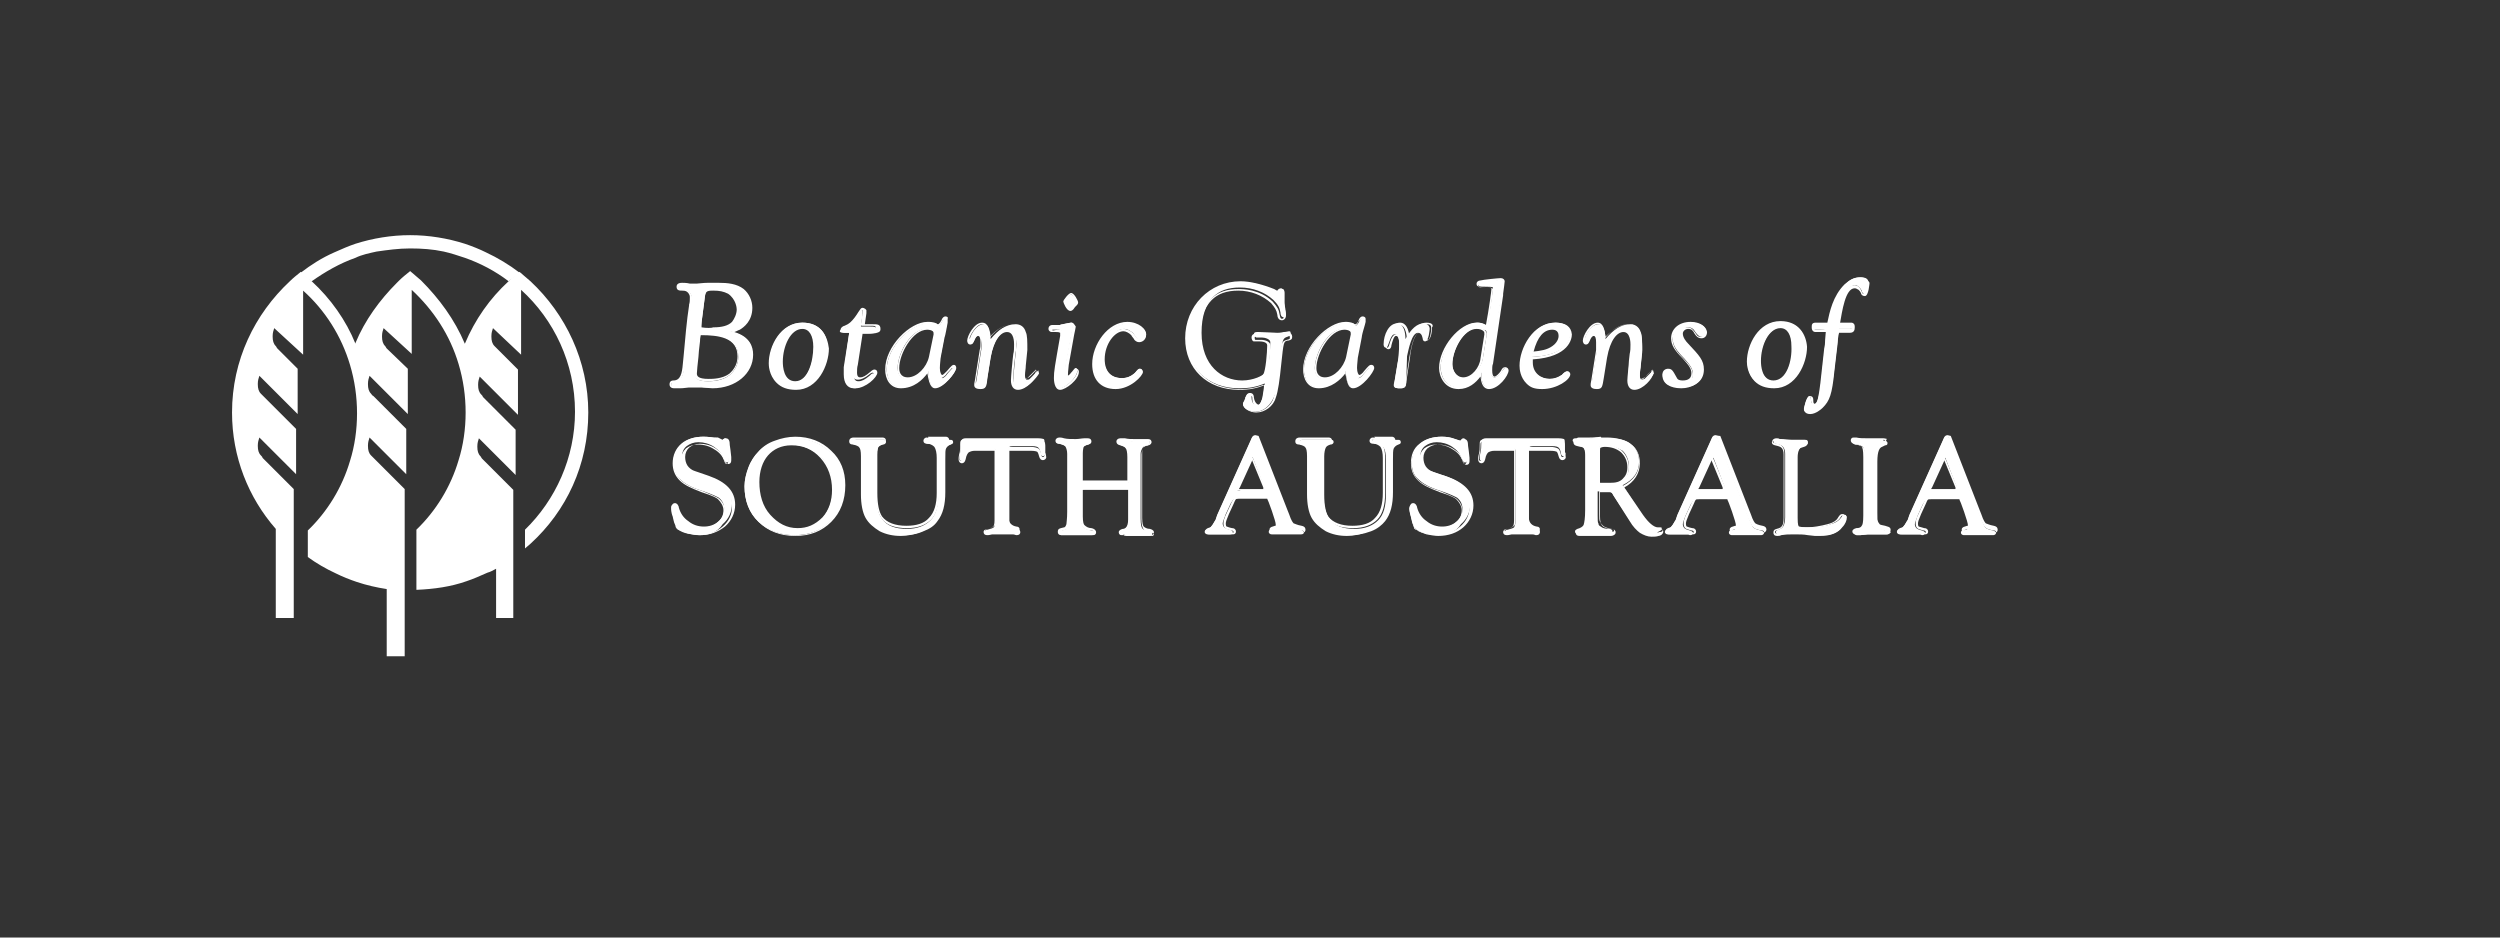 <svg id="Layer_1" xmlns="http://www.w3.org/2000/svg" width="320" height="120" viewBox="0 0 320 120"><rect x="0" y="0" width="320" height="120" fill="#333333" stroke="none"/><style>.st0{fill:#FFFFFF;}</style><path class="st0" d="M65.1 36c-1.7-1.3-3.6-2.3-5.6-3-.9-.3-1.8-.6-2.7-.8-1.4-.3-2.8-.4-4.3-.4s-2.9.2-4.3.4c-.9.2-1.9.4-2.7.8-2 .7-3.9 1.8-5.6 3h-.1l-1.3-1v-.1c1.3-1 2.7-1.9 4.3-2.6.9-.4 1.8-.8 2.7-1.1 2.2-.7 4.6-1.1 7-1.1 2.4 0 4.8.4 7 1.1.9.3 1.9.7 2.7 1.1 1.5.7 3 1.6 4.3 2.6v.1l-1.4 1z"/><path class="st0" d="M59.5 44c1.3-3.1 3.2-5.8 5.6-8 .4-.4.9-.8 1.4-1.2.5.4.9.8 1.4 1.2 4.5 4.2 7.4 10.2 7.4 16.8 0 6.7-2.8 12.6-7.4 16.8-.2.2-.5.4-.7.6v-2.4c3.9-3.8 6.4-9.2 6.4-15.1 0-6.2-2.7-11.8-6.9-15.6v8.3L63.1 42c-.1.3-.2.6-.2 1v.1c0 .5.1.9.4 1.2l.3.3 2.7 2.7v5.8l-4.9-4.9c-.1.3-.2.6-.2 1v.1c0 .5.1.9.4 1.2.1.1.2.2.2.3L66 55v5.8l-4.7-4.7c-.1.3-.2.6-.2 1v.1c0 .5.1.9.4 1.2.1.1.1.2.2.3l4 4v16.4h-2.2v-6.3c-.4.2-.7.4-1.1.5-.9.4-1.8.8-2.7 1.1-2 .7-4.1 1-6.4 1.1v-7.7c2.5-2.4 4.4-5.5 5.4-8.9.6-1.9.9-4 .9-6.1 0-2.1-.3-4.2-.9-6.2-1.1-3.7-3.2-6.9-6-9.5v8.2L49.1 42c-.1.3-.2.6-.2 1v.1c0 .5.1.9.4 1.2.1.1.1.2.2.3l2.7 2.6V53l-4.9-4.9c-.1.3-.2.6-.2 1v.1c0 .5.1.9.4 1.2.1.1.1.2.3.3l4.2 4.2v5.8L47.3 56c-.1.3-.2.6-.2 1v.1c0 .5.1.9.4 1.2l.3.3 4 4V84h-2.3v-8.6c-1.3-.2-2.6-.5-3.8-.9-.9-.3-1.9-.7-2.7-1.1-1.3-.6-2.5-1.3-3.6-2.1v-3.4c2.5-2.4 4.4-5.5 5.4-8.9.6-1.9.9-4 .9-6.1 0-2.1-.3-4.2-.9-6.2-1.1-3.7-3.2-7-6-9.5v8.2L35.1 42c-.1.3-.2.6-.2 1v.1c0 .5.1.9.4 1.2.1.1.1.2.2.3l2.6 2.6V53l-4.9-4.9c-.1.3-.2.6-.2 1v.1c0 .5.1.9.4 1.2l.3.3 4.2 4.2v5.8L33.2 56c-.1.3-.2.6-.2 1v.1c0 .5.1.9.4 1.2.1.1.2.2.2.3l4 4v16.5h-2.3V67.7c-3.5-4-5.6-9.2-5.6-14.9 0-6.7 2.9-12.6 7.4-16.8.4-.4.9-.8 1.4-1.2.5.4.9.8 1.4 1.2 2.4 2.2 4.4 5 5.6 8v-.1c1.2-2.9 3.1-5.5 5.3-7.7l.3-.3c.4-.4.9-.8 1.4-1.2.5.4.9.8 1.4 1.2 2.3 2.3 4.3 5 5.6 8.1m30.2-2c.7.1 1.4.1 1.6.1 1.2 0 2-.3 2.5-.8.4-.4.7-1.1.7-1.7 0-.6-.3-1.5-1.1-2.1-.6-.4-1.3-.5-1.9-.5-1 0-1.2.1-1.3 1.1l-.4 3.2c-.1.5-.1.6-.1.7m-.3 1.8c-.1.8-.2 1.8-.2 2-.1.7-.2 1.8-.2 2.1 0 .6.4.9 1.6.9.5 0 1.8 0 2.8-.8.7-.6 1.1-1.4 1.1-2.3 0-2.5-2.4-2.9-4.7-2.9-.2 0-.2 0-.2.1-.1 0-.1.4-.2.9m1.7 5.8c-.2 0-.9 0-1.5-.1h-1.4c-.2 0-.7 0-1.1.1h-.8c-.1 0-.4 0-.4-.4 0-.3.2-.4.4-.4 1.1 0 1.2-1.2 1.3-2.2l.1-1c.2-2.3.5-4.6.7-6.5 0-.4.1-.7.1-1 0-.3 0-.4-.3-.7-.2-.2-.4-.3-.9-.3-.3 0-.5 0-.5-.4 0-.3.2-.4.5-.4.1 0 .5 0 .9.1h.9c.2 0 .8 0 1.4-.1h1.4c1 0 2.2.1 3.1.8.7.6 1.1 1.4 1.1 2.3 0 1.6-1.1 2.4-1.5 2.7-.3.2-.5.3-1.1.4 1.8.3 2.8 1.3 2.8 2.8-.1 2.8-2.7 4.3-5.2 4.3"/><path class="st0" d="M89.7 42.9c2.3 0 4.7.3 4.7 2.7 0 .3 0 1.3-1 2.2-.9.7-2.2.7-2.7.7-1.4 0-1.5-.4-1.5-.7 0-.2.1-1.3.2-2.1 0-.2.1-1.3.2-2 0-.5.1-.7.1-.8m.1-1v-.7l.4-3c.1-.9.2-1 1.1-1 .8 0 1.3.1 1.9.4 1 .7 1.1 1.8 1.1 2 0 .6-.3 1.2-.6 1.6-.5.5-1.3.7-2.4.7-.2.1-.9.1-1.5 0m-2.5-5.7c-.6 0-.7.3-.7.5 0 .5.4.5.7.5.5 0 .6.1.8.3.2.3.2.4.2.6 0 .3 0 .6-.1.9v.1c-.3 1.9-.5 4.3-.7 6.5l-.1 1c-.1 1.2-.3 2.1-1.2 2.1-.1 0-.5 0-.5.5 0 .2.1.5.6.5h.8c.4 0 .9-.1 1.1-.1h1.5c.4 0 1.2.1 1.5.1 3 0 5.2-1.9 5.2-4.3 0-1-.4-2.3-2.4-2.9.3-.1.4-.2.7-.3.5-.3 1.6-1.1 1.6-2.8 0-.9-.4-1.8-1.1-2.4-.9-.7-2.1-.8-3.2-.8h-1.4c-.6 0-1.2.1-1.4.1h-.9c-.4-.1-.8-.1-1-.1m3.3 12.6c.7 0 1.9-.1 2.8-.8 1.1-.9 1.1-2.1 1.1-2.4 0-2.7-2.6-3-4.9-3-.2 0-.3.1-.3.2 0 0-.3 2.6-.3 2.9-.1.7-.2 1.8-.2 2.1.1.8.7 1 1.8 1m.7-6.6c1 0 2-.2 2.6-.8.4-.4.7-1.2.7-1.8 0-.6-.2-1.6-1.2-2.2-.6-.4-1.3-.5-2-.5-1.1 0-1.3.2-1.4 1.2l-.4 3c-.1.6-.1.7-.1 1 .8.1 1.5.1 1.8.1m-4-5.8c.1 0 .5 0 .9.1.4 0 .8.1.9.1.2 0 .8 0 1.4-.1h1.4c1.1 0 2.2.1 3 .8 1 .8 1 1.8 1 2.2 0 1.5-1 2.3-1.5 2.6-.4.2-.6.3-1.6.5 2.1.2 3.2 1.2 3.2 2.8 0 2.5-2.4 4.1-5 4.1-.2 0-.9 0-1.5-.1-.6 0-1.3-.1-1.5-.1-.3 0-1.7.1-1.8.1-.2 0-.3-.1-.3-.2 0-.2.1-.2.3-.2 1.2 0 1.3-1.3 1.5-2.3.3-2.5.5-5.3.8-7.5 0-.3.1-.7.1-1 0-.3-.1-.5-.3-.8-.2-.2-.4-.4-1-.4-.3 0-.4 0-.4-.2s0-.4.4-.4m15.4 5.6c-1.6 0-2.7 2.2-2.7 4.3 0 1.3.5 2.6 1.7 2.6 1.8 0 2.5-2.8 2.5-4.6.1-1.3-.5-2.3-1.5-2.3m-.9 7.6c-1.1 0-1.8-.3-2.4-.8-.9-.9-.9-2.1-.9-2.4 0-2.1 1.5-5.1 4.2-5.1 2.3 0 3.2 1.6 3.2 3.1-.1 2.1-1.4 5.2-4.1 5.2"/><path class="st0" d="M101.8 48.8c-1.5 0-1.6-1.9-1.6-2.5 0-2 1-4.2 2.5-4.2.9 0 1.4.9 1.4 2.3 0 1.9-.7 4.4-2.3 4.4m.9-7.5c-2.8 0-4.3 3-4.3 5.2 0 .2 0 1.5 1 2.5.6.6 1.4.9 2.5.9 2.8 0 4.2-3.2 4.2-5.3-.2-1.6-1-3.3-3.4-3.3m-.9 7.8c1.9 0 2.6-2.9 2.6-4.7 0-1.6-.7-2.5-1.7-2.5-1.8 0-2.8 2.4-2.8 4.4 0 1.6.6 2.8 1.9 2.8m.9-7.6c2.2 0 3 1.5 3 2.9 0 2.1-1.3 5.1-3.9 5.1-1.1 0-1.8-.3-2.3-.8-.8-.8-.9-1.9-.9-2.3 0-2 1.4-4.9 4.1-4.9m6.6 8.2c-.8 0-1.3-.6-1.3-1.8V47l.7-4.4h-.7c-.1 0-.5 0-.5-.2s.3-.3.4-.4c.6-.2 1.1-.5 1.9-1.8.2-.3.3-.5.4-.5.1 0 .2 0 .2.2v.4l-.2 1.4v.1h1.2c.5 0 .8 0 .8.4 0 .1 0 .3-.1.3-.1.1-.4.2-1 .2h-1c-.1 0-.1 0-.1.3l-.6 3.9c-.1.4-.1.7-.1 1.1 0 .8.4.8.6.8.4 0 .8-.2 1.4-.7.2-.2.3-.3.4-.3.1 0 .2.1.2.2.1.3-1.4 1.7-2.6 1.7"/><path class="st0" d="M110.4 39.4c-.2 0-.3.2-.5.5-.8 1.3-1.3 1.6-1.8 1.8-.1 0-.5.2-.5.5 0 .2.2.4.6.4h.5l-.6 4.3v.9c0 1.7.9 1.9 1.4 1.9 1.3 0 2.8-1.4 2.8-2 0-.2-.1-.4-.4-.4-.1 0-.3.1-.5.3-.6.5-.9.7-1.3.7-.1 0-.4 0-.4-.6 0-.3 0-.7.1-1l.6-3.9v-.1h1c.6 0 .9-.1 1.1-.2.2-.1.2-.3.2-.4 0-.6-.4-.6-1-.6h-1l.2-1.4v-.4c-.2-.3-.5-.3-.5-.3m0 .3v.4l-.2 1.4c0 .2 0 .2.2.2h1c.6 0 .7 0 .7.3 0 .1 0 .2-.1.2-.1.1-.7.1-.9.1h-1c-.2 0-.2.1-.3.4l-.6 3.9c0 .2-.1.6-.1 1.1 0 .4.1.9.7.9.4 0 .9-.2 1.5-.7.1-.1.3-.2.4-.2.1 0 .1.1.1.1 0 .4-1.3 1.7-2.6 1.7-1.1 0-1.1-1.2-1.1-1.6 0-.4.1-.7.1-.9l.7-4.6-.8-.1c-.1 0-.3 0-.3-.1s.2-.2.3-.2c.6-.3 1.2-.6 2-1.9 0-.1.2-.4.3-.4m8.2 2.4c-2 0-3.7 3.1-3.7 5 0 .4.1 1.4 1.3 1.4 1.3 0 2.5-1.4 2.8-2.7l.6-2.9c0-.2 0-.4-.1-.5-.2-.2-.5-.3-.9-.3m1.1 7.5c-.6 0-.8-.9-.9-2.1-.5.7-1.7 2.1-3.4 2.1-1.4 0-1.9-1.2-1.9-2.3 0-2.9 3.1-5.9 5.2-5.9.3 0 .6.1 1.1.2.1 0 .2.1.3.1.1 0 .3-.2.5-.6.2-.3.3-.5.4-.5 0 0 .2 0 .2.3v.6c-.1.5-.4 1.6-.4 1.9l-.5 2.6c0 .2-.1 1-.1 1.4 0 .5.2 1 .4 1s.5-.3.7-.6c.6-.7.7-.8.8-.8.2 0 .2.2.2.3 0 .4-1.5 2.3-2.6 2.3"/><path class="st0" d="M116.2 48.3c-1 0-1.1-.8-1.1-1.2 0-1.8 1.7-4.9 3.6-4.9.3 0 .6.1.7.2.1.1.1.2.1.4l-.6 2.9c-.3 1.3-1.5 2.6-2.7 2.6m4.8-7.8c-.2 0-.4.2-.5.5-.2.4-.4.5-.4.5s-.2 0-.2-.1c-.5-.2-.8-.2-1.2-.2-2.2 0-5.4 3.1-5.4 6.1 0 1.2.6 2.4 2 2.4 1.7 0 2.8-1.1 3.4-1.9.2 1.1.4 1.9 1 1.9 1.1 0 2.7-2.1 2.7-2.6 0-.2-.1-.4-.3-.4-.2 0-.3.1-.9.8-.3.3-.5.5-.6.5-.1 0-.3-.3-.3-.9 0-.4.1-1.2.1-1.3l.5-2.6c.1-.2.3-1.4.4-1.9v-.5c.1-.2-.1-.3-.3-.3m-4.8 8.1c1.3 0 2.6-1.4 2.9-2.8l.6-2.9c.1-.6-.4-.9-1-.9-2 0-3.8 3.2-3.8 5.1-.1.7.3 1.5 1.3 1.5m4.8-7.9c.1 0 .1.1.1.2s-.1.3-.1.4c-.1.4-.4 1.7-.5 2l-.5 2.6c0 .1-.1 1-.1 1.4 0 .5.2 1.1.5 1.1s.7-.4.8-.6c.6-.6.6-.7.7-.7.1 0 .1.1.1.1 0 .4-1.5 2.3-2.4 2.3-.5 0-.7-1.1-.8-2.3-.4.6-1.5 2.3-3.5 2.3-1.4 0-1.8-1.4-1.8-2.2 0-2.9 3.1-5.8 5.1-5.8.3 0 .7.1 1.1.2.1 0 .2.1.3.1.3 0 .6-.6.6-.7.2-.1.3-.4.4-.4m9.5 9c-.5 0-.8-.4-.8-1 0-.4.2-2.4.2-2.5l.1-.9c0-.4.1-.8.1-1.3 0-.3-.1-1.7-1.1-1.7-.8 0-1.8 1.1-2.2 3.4l-.4 2.5c-.2 1.3-.3 1.4-.8 1.4s-.7-.1-.7-.3c0-.1 0-.3.1-.7l.6-3.8c0-.2.1-.7.1-1 0-.4-.1-.9-.4-.9-.3 0-.5.5-.6.7-.1.2-.2.4-.3.4-.2 0-.3-.2-.3-.4 0-.5.8-2.1 1.8-2.1.7 0 .9 1.1.9 1.9 1-1.2 2-1.9 3.2-1.9.6 0 1.1.3 1.3 1 .2.4.2 1.2.2 2.3l-.2 2c0 .4-.1.8-.1 1.2 0 .6.2.6.2.6.2 0 .3 0 .4-.1l.7-.7.2-.2.2-.2.1.4c-.2.4-1.4 1.9-2.5 1.9"/><path class="st0" d="M125.7 41.3c-1 0-1.9 1.7-1.9 2.3 0 .2.1.5.4.5.3 0 .4-.3.5-.5.1-.4.3-.6.5-.6s.3.3.3.8c0 .3 0 .8-.1 1l-.6 3.8c-.1.4-.1.6-.1.7 0 .4.4.5.8.5.7 0 .8-.3.9-1.5l.4-2.5c.4-2.3 1.3-3.3 2.1-3.3.9 0 .9 1.3.9 1.6 0 .4 0 .9-.1 1.2l-.1.9s-.2 2-.2 2.5c0 .7.3 1.2.9 1.2 1.1 0 2.4-1.5 2.4-2.1v-.1l-.1-.4-.3.3-.2.2-.7.7c-.1.1-.2.1-.3.1 0 0-.1-.1-.1-.4 0-.4 0-.8.1-1.2l.2-1.9V45c0-.8 0-1.8-.2-2.4-.3-.7-.8-1.1-1.4-1.1-1.1 0-2.1.6-3.1 1.7.1-1-.1-1.9-.9-1.9m0 .2c.7 0 .7 1.4.7 2.1.8-1.1 1.9-2.1 3.3-2.1.7 0 1 .4 1.2.9.3.7.2 2.2.2 2.3l-.2 1.9c0 .4-.1.8-.1 1.2 0 .4.1.7.4.7.2 0 .3-.1.5-.2s.8-.8.9-.9v.1c0 .4-1.2 1.9-2.2 1.9-.6 0-.7-.7-.7-.9 0-.4.1-2 .2-2.5l.1-.9c.1-.4.1-.8.1-1.3 0-.8-.3-1.9-1.2-1.9-.8 0-1.9 1-2.3 3.5l-.4 2.5c-.2 1.3-.3 1.3-.7 1.3-.6 0-.6-.1-.6-.2s0-.3.1-.7l.6-3.8c0-.2.1-.8.1-1.1 0-.2 0-1-.5-1-.4 0-.6.4-.7.8-.1.2-.1.3-.2.3s-.2-.2-.2-.2c0-.2.8-1.8 1.6-1.8m11.3-1.8c-.3 0-.8-1-.8-1.1 0-.2.7-.9.9-.9.3 0 .8.9.8 1 0 .1-.1.2-.1.3l-.3.3c-.1.1-.3.4-.5.4m-1.3 10c-.5 0-.6-.9-.6-1.4 0-.9.1-1.4.8-5.4v-.4s0-.1-.1-.2-.4-.1-.5-.1h-.6c-.2 0-.3-.1-.3-.2 0-.2.2-.4.4-.4h1l.3-.1c.5-.1.9-.2 1-.2.3 0 .3.2.3.2 0 .1-.2.9-.2 1l-.7 3.9c-.1.3-.1.9-.1 1.3 0 .3.1.4.2.4s.3-.1.5-.4l.1-.1c.3-.4.4-.5.5-.5.1 0 .2.1.2.3 0 1-1.6 2.3-2.2 2.3"/><path class="st0" d="M137.1 41.3c-.1 0-.6.1-1.1.2-.1 0-.3 0-.3.1h-1c-.3 0-.5.2-.5.5 0 .2.2.4.4.4h.6c.2 0 .3 0 .5.1v.4c-.7 4-.8 4.5-.8 5.4 0 .1 0 1.5.8 1.5.7 0 2.4-1.3 2.4-2.3 0-.3-.2-.4-.3-.4-.2 0-.3.2-.6.6l-.1.1c-.3.3-.4.3-.4.3v-.3c0-.4.1-1 .1-1.2l.7-3.9s.2-.9.2-1c-.2-.3-.3-.5-.6-.5m0-3.8c-.3 0-1 .9-1 1.1 0 .1.4 1.2.9 1.2.1 0 .3 0 .6-.5l.2-.2c.1-.1.2-.2.2-.4s-.5-1.2-.9-1.2m0 4c.1 0 .2 0 .2.1 0 0-.2.8-.2 1l-.7 3.9c-.1.3-.1.9-.1 1.3 0 .2 0 .6.3.6s.6-.4.7-.4c.1-.1.4-.6.5-.6 0 0 .1 0 .1.1 0 .8-1.5 2.1-2.1 2.1-.4 0-.5-.8-.5-1.3 0-.8.1-1.3.8-5.4v-.4c0-.1 0-.1-.1-.2-.2-.1-.4-.1-.6-.1-.1 0-.5.1-.6.1-.1 0-.1 0-.1-.1 0-.2.1-.2.3-.2.3 0 .4 0 1-.1 0-.2.9-.4 1.1-.4m0-3.8c.2 0 .6.8.6.9 0 .1-.1.2-.1.3l-.2.2c-.1.1-.3.4-.4.4-.2 0-.6-.9-.6-1 0 0 .6-.8.7-.8m5.7 12c-1.8 0-2.8-1.2-2.8-3.1 0-2.4 2-5.2 4.4-5.2 1.3 0 2.3.8 2.3 1.4 0 .4-.3.7-.7.7-.3 0-.4-.1-.5-.2-.1-.1-.4-.6-.5-.7-.4-.3-.7-.5-1.1-.5-1.2 0-2.6 1.6-2.6 3.7 0 1.7.8 2.6 2.3 2.6.7 0 1.2-.2 1.7-.7l.1-.1c.3-.3.4-.4.5-.4.2 0 .3.1.3.3-.1.6-1.6 2.2-3.4 2.2"/><path class="st0" d="M144.3 41.2c-2.5 0-4.5 2.9-4.5 5.4 0 2 1.1 3.2 3 3.2s3.5-1.7 3.5-2.2c0-.2-.2-.4-.4-.4s-.3.1-.6.5l-.1.1c-.5.4-1 .6-1.6.6-1.4 0-2.2-.9-2.2-2.4 0-2 1.3-3.6 2.4-3.6.3 0 .7.2 1 .5 0 .1.4.5.4.6.1.1.3.3.6.3.5 0 .9-.4.9-.9.1-.8-1-1.7-2.4-1.7m0 .3c1.2 0 2.2.8 2.2 1.3 0 .3-.2.6-.6.6-.2 0-.3-.1-.4-.2-.1-.1-.4-.5-.5-.6-.6-.5-1.1-.5-1.2-.5-1.3 0-2.7 1.7-2.7 3.8 0 1.9 1.1 2.7 2.4 2.7.7 0 1.3-.2 1.8-.7.1-.1.4-.5.5-.5.1 0 .2.1.2.2 0 .4-1.4 2-3.2 2-1.8 0-2.7-1.2-2.7-2.9 0-2.4 1.9-5.2 4.2-5.2m16.4 11.2c-.7 0-1.6-.4-1.6-1 0 0 0-.1.2-.4.1-.1.1-.2.1-.3v-.1c.2-.4.2-.5.4-.5.4 0 .4.4.4.5 0 .8.5 1 .7 1 .4 0 .6-.7.7-1 .1-.2.3-1.5.3-1.8-.1 0-.3.1-.3.1-.8.3-1.6.5-3 .5-4 0-6.7-2.6-6.7-6.4 0-4 3.1-7.2 7-7.2 1.3 0 2.8.4 4.2 1.1.4.2.5.2.5.2l.1-.1c.2-.2.3-.3.4-.3.1 0 .3 0 .3.4v1.2c0 .1 0 .5.1.8 0 .3.1.7.1.8 0 .4-.2.4-.3.4-.3 0-.4-.3-.4-.6-.1-.6-.3-1-.9-1.6-1.1-1-2.6-1.6-4.3-1.6-1.5 0-2.6.4-3.4 1.2-1 1-1.5 2.5-1.5 4.6 0 4.2 2.6 6.1 5.2 6.1 1.4 0 2.7-.6 3.1-1.1.3-.5.5-2.9.5-3.8 0-.4-.7-.6-1.1-.6h-.7c-.2-.1-.3-.3-.3-.4 0-.1 0-.3.4-.3h.3c.6 0 2 .1 2.3.1.1 0 .4 0 .8-.1.3 0 .6-.1.7-.1.2 0 .2.1.2.3 0 .2-.1.3-.4.4-.6.2-.7.3-.9 3.1-.2 2-.4 3.5-.7 4.3-.5 1.4-1.5 2.2-2.5 2.2"/><path class="st0" d="M158.8 36c-4 0-7.1 3.2-7.1 7.3 0 3.9 2.8 6.6 6.9 6.6 1.4 0 2.2-.2 3-.5 0 0 .1 0 .2-.1 0 .4-.2 1.4-.2 1.6-.1.4-.3.9-.5.9-.1 0-.5-.2-.6-.9 0-.4-.2-.6-.5-.6s-.4.2-.6.6v.1s-.1.1-.1.2c-.2.4-.2.4-.2.5 0 .6.9 1.1 1.7 1.1 1.1 0 2.2-.8 2.5-1.9.3-.8.5-2.3.7-4.3.3-2.8.3-2.9.8-3h.1c.4-.1.5-.2.5-.5s-.2-.5-.4-.5c-.1 0-.4 0-.8.1-.3 0-.6.1-.8.1-.2 0-1.7-.1-2.3-.1h-.3c-.4 0-.6.2-.6.5 0 .2.1.5.3.5h.7c.4 0 1 .1 1 .5 0 .9-.2 3.3-.5 3.7-.3.5-1.6 1-3 1-2.5 0-5.1-1.8-5.1-6 0-2 .5-3.5 1.5-4.5.8-.8 1.9-1.2 3.4-1.2 1.6 0 3.1.6 4.2 1.6.5.6.7.9.8 1.5 0 .2.1.7.6.7.2 0 .5-.2.5-.6 0-.1 0-.4-.1-.8 0-.3-.1-.7-.1-.8v-1.3c0-.5-.4-.6-.4-.6-.2 0-.4.1-.5.3-.1 0-.2-.1-.4-.2-1.5-.6-3.1-1-4.3-1m0 .3c.4 0 2 0 4.2 1.1 0 0 .5.3.6.3 0 0 .1 0 .2-.1.1-.2.2-.2.3-.2.1 0 .2.1.2.3 0 .2-.1 1.1-.1 1.2 0 .3.1 1.4.1 1.6 0 .2 0 .3-.2.3s-.2-.1-.3-.5c-.1-.7-.3-1-.9-1.7-1.7-1.6-3.8-1.6-4.4-1.6-1.3 0-2.6.3-3.5 1.3-1.2 1.2-1.5 3-1.5 4.7 0 4.6 3 6.2 5.4 6.2 1.4 0 2.8-.5 3.2-1.1.4-.6.5-3.1.5-3.9 0-.5-.7-.7-1.2-.7h-.7c-.1 0-.1-.2-.1-.3 0-.1.1-.2.3-.2 0 0 2.2.1 2.6.1.2 0 1.3-.1 1.5-.1.1 0 .1.1.1.2 0 .2 0 .2-.4.3-.7.2-.7.4-1 3.2-.1.8-.3 3.1-.7 4.3-.3.9-1.3 1.7-2.2 1.7-.7 0-1.4-.4-1.4-.8 0 0 .2-.6.3-.7.2-.5.2-.5.4-.5s.2.1.2.4c0 .8.6 1.1.8 1.1.5 0 .7-.6.8-1.1.1-.3.3-1.5.3-1.8 0-.1 0-.1-.1-.1s-.4.1-.5.1c-.8.3-1.6.5-2.9.5-3.8 0-6.6-2.4-6.6-6.3-.2-4.3 2.9-7.2 6.7-7.2m13.2 5.8c-2 0-3.7 3.1-3.7 5 0 .4.1 1.4 1.3 1.4 1.3 0 2.5-1.4 2.8-2.7l.6-2.9c0-.2 0-.4-.1-.5-.2-.2-.5-.3-.9-.3m1.1 7.5c-.6 0-.7-.9-.9-2.1-.5.7-1.7 2.1-3.4 2.1-1.4 0-1.9-1.2-1.9-2.3 0-2.9 3.1-5.9 5.2-5.9.3 0 .6.1 1.1.2.1 0 .2.1.3.1.1 0 .4-.3.5-.6.2-.3.3-.5.4-.5 0 0 .2 0 .2.3v.4l-.1.5c-.1.6-.3 1.4-.4 1.6l-.5 2.6c0 .1-.1.9-.1 1.4 0 .5.2 1 .4 1s.5-.3.7-.6c.6-.7.7-.8.8-.8.1 0 .2.2.2.3.1.4-1.4 2.3-2.5 2.3"/><path class="st0" d="M169.6 48.3c-1 0-1.1-.8-1.1-1.2 0-1.8 1.7-4.9 3.6-4.9.3 0 .6.1.7.2.1.1.1.2.1.4l-.6 2.9c-.3 1.3-1.5 2.6-2.7 2.6m4.8-7.8c-.2 0-.4.2-.5.5-.1.3-.3.5-.4.5 0 0-.2 0-.2-.1-.5-.2-.8-.2-1.1-.2-2.2 0-5.4 3.1-5.4 6.1 0 1.1.5 2.4 2 2.4 1.6 0 2.8-1.1 3.4-1.9.2 1.1.4 1.9 1 1.9 1.1 0 2.7-2.1 2.7-2.6 0-.2-.1-.4-.4-.4-.2 0-.3.1-.9.8-.2.3-.5.5-.6.5-.1 0-.3-.3-.3-.9 0-.4.1-1.2.1-1.3l.5-2.6c0-.2.2-1 .4-1.6l.1-.4v-.4c0-.2-.2-.3-.4-.3m-4.8 8.1c1.3 0 2.6-1.4 2.9-2.8l.6-2.9c.1-.6-.4-.9-1-.9-2 0-3.8 3.2-3.8 5.1-.1.7.3 1.5 1.3 1.5m4.8-7.9c.1 0 .1.1.1.2s-.1.3-.1.4c-.1.4-.4 1.7-.5 2l-.5 2.6c0 .1-.1 1-.1 1.4 0 .5.2 1.1.5 1.1s.7-.4.8-.6c.6-.6.6-.7.7-.7.1 0 .1.1.1.1 0 .4-1.5 2.3-2.4 2.3-.5 0-.7-1.1-.8-2.3-.4.6-1.5 2.3-3.5 2.3-1.4 0-1.8-1.4-1.8-2.2 0-2.9 3.1-5.8 5.1-5.8.3 0 .6.1 1 .2.1 0 .2.1.3.1.3 0 .6-.6.6-.7.3-.1.4-.4.5-.4m4.9 9c-.5 0-.8 0-.8-.3v-.5l.5-3c.1-.4.1-1.2.1-1.8 0-.6-.1-1.3-.6-1.3-.2 0-.4.1-.8 1.3 0 0-.1.4-.3.4-.3 0-.3-.4-.3-.4 0-1.3.7-2.7 1.7-2.7.9 0 1.1 1.2 1.1 2 .7-1.3 1.5-2 2.3-2 .6 0 .8.4.8.7 0 0-.1 1.6-.6 1.6-.2 0-.3-.2-.3-.4-.1-.5-.3-.7-.6-.7-.8 0-1.2 2.1-1.4 3L180 49c-.1.5-.2.7-.7.7"/><path class="st0" d="M182.6 41.3c-.6 0-1.4.3-2.2 1.7-.1-.8-.4-1.7-1.2-1.7-1.1 0-1.9 1.5-1.9 2.8 0 .2.1.6.4.6.3 0 .4-.3.4-.5.3-1.2.5-1.2.6-1.2.4 0 .4.7.4 1.1 0 .5-.1 1.4-.1 1.7l-.5 3s-.1.3-.1.5c0 .4.4.4.9.4.6 0 .7-.3.7-.8l.5-3.3v-.1c.1-.8.5-2.9 1.2-2.9.3 0 .4.1.5.5v.1c0 .1.1.4.4.4.7 0 .7-1.7.7-1.7.2-.2.1-.6-.7-.6m0 .2c.5 0 .6.2.6.5 0 .5-.2 1.5-.4 1.5-.1 0-.2-.2-.2-.3-.1-.5-.3-.7-.7-.7-1 0-1.3 2.2-1.5 3.2l-.5 3.3c-.1.5-.1.6-.5.6s-.6 0-.6-.2V49l.5-3c.1-.4.1-1.3.1-1.8 0-.6-.1-1.4-.7-1.4-.3 0-.6.3-.9 1.4 0 0-.1.3-.2.3s-.1-.3-.1-.3c0-1.2.7-2.6 1.6-2.6.9 0 1 1.5 1 2.3.4-.7 1.3-2.4 2.5-2.4m6.5.5c-1.8 0-3.2 2.8-3.2 4.6 0 .9.5 1.8 1.5 1.8 1.1 0 2.2-1.4 2.4-2.5l.5-3.1c0-.2 0-.3-.1-.5-.4-.1-.7-.3-1.1-.3m1.5 7.6c-.9 0-1-1.1-1-1.9-.5.8-1.5 1.9-2.9 1.9-1.7 0-2.3-1.5-2.3-2.6 0-2.5 2.6-5.7 4.7-5.7.4 0 .7.1 1.3.4.3-1.9.7-4.6.7-4.8v-.1c-.1-.1-.6-.1-.9-.1-.5 0-.8 0-.9-.1-.1-.1-.1-.1-.1-.2 0-.2.1-.3.3-.3.2 0 2.5-.3 2.6-.3.2 0 .3.1.3.3 0 .2-.1.8-.2 1.5l-1.3 8.9c0 .2-.1.7-.1.9 0 .6.2.9.5.9s.7-.4.9-.7c.3-.4.3-.5.5-.5s.3.1.3.3c0 .6-1.3 2.2-2.4 2.2"/><path class="st0" d="M187.3 48.3c-.9 0-1.4-.9-1.4-1.7 0-1.7 1.4-4.5 3.1-4.5.4 0 .7.1.9.3.1.1.1.2.1.4l-.5 3.1c-.1 1.1-1.1 2.4-2.2 2.4m4.8-12.7c-.3 0-2.3.2-2.6.3-.3 0-.5.2-.5.4 0 .1 0 .2.1.3.2.1.4.2 1 .2.2 0 .6 0 .8.1v.1c0 .2-.3 2.5-.7 4.6-.5-.3-.8-.3-1.2-.3-2.2 0-4.8 3.2-4.8 5.8 0 1.1.7 2.7 2.5 2.7 1.3 0 2.2-.8 2.8-1.6.1.8.3 1.6 1.1 1.6 1.2 0 2.5-1.7 2.5-2.4 0-.2-.2-.4-.4-.4-.3 0-.4.1-.6.5-.2.3-.6.7-.8.7-.2 0-.3-.3-.3-.8 0-.2 0-.7.1-.8l1.3-8.8v-.2c.1-.8.2-1.4.2-1.6 0-.2-.2-.4-.5-.4m-4.8 13c1.2 0 2.3-1.5 2.5-2.6l.5-3.1c.1-.6-.6-1-1.2-1-1.8 0-3.4 2.8-3.4 4.7 0 1.1.6 2 1.6 2m4.8-12.7c.1 0 .2 0 .2.1 0 .2-.2 1.4-.2 1.7l-1.3 8.7c0 .2-.1.7-.1.9 0 .8.3 1 .6 1 .4 0 .9-.5 1-.8.2-.4.3-.4.4-.4.1 0 .1.1.1.2 0 .5-1.3 2.2-2.3 2.2-.9 0-.9-1.4-.9-2.1-.3.6-1.3 2.1-3 2.1-1.6 0-2.2-1.4-2.2-2.4 0-2.4 2.5-5.5 4.6-5.5.4 0 .7.1 1.4.5.3-1.8.7-4.7.7-5 0-.1 0-.2-.1-.2-.2-.1-.6-.1-1-.1-.2 0-.7 0-.8-.1v-.1c0-.1.1-.2.2-.2.3-.3 2.7-.5 2.7-.5m6.6 6.2c-1.2 0-2 1-2.6 3.1.9-.1 1.9-.2 2.6-.7.3-.2.9-.7.9-1.4.1-.4-.1-1-.9-1m-1.3 7.5c-.9 0-1.4-.2-1.9-.7-.7-.7-.8-1.7-.8-2.2 0-2.2 1.6-5.4 4.4-5.4.4 0 1.9.1 1.9 1.4 0 .5-.2 2.8-5 3v.5c0 1.6 1.2 2.3 2.3 2.3.6 0 1.1-.2 1.6-.5 0 0 .1 0 .1-.1.3-.3.4-.3.5-.3.2 0 .3.1.3.3 0 .5-1.6 1.7-3.4 1.7"/><path class="st0" d="M196.3 45c.5-1.9 1.3-2.8 2.4-2.8.7 0 .8.5.8.8 0 .6-.5 1.1-.8 1.3-.7.5-1.5.6-2.4.7m2.8-3.7c-2.9 0-4.6 3.3-4.6 5.5 0 .5.1 1.5.9 2.3.5.5 1 .7 2 .7 1.9 0 3.6-1.2 3.6-1.9 0-.2-.2-.4-.4-.4-.1 0-.3.1-.6.4l-.1.1c-.5.4-.9.5-1.5.5-1.1 0-2.2-.7-2.2-2.1V46c4.7-.3 5-2.7 5-3.2-.1-1-.8-1.5-2.1-1.5m-3.1 4c1-.1 2.1-.2 2.9-.8.4-.2.9-.7.9-1.5 0-.5-.2-1.1-1.1-1.1-1.8.1-2.5 2.5-2.7 3.4m3.1-3.8c.6 0 1.8.1 1.8 1.3 0 .4-.2 2.7-5 2.9v.6c0 1.7 1.3 2.4 2.5 2.4.6 0 1.1-.1 1.7-.6.1-.1.4-.4.5-.4.1 0 .1.1.1.1 0 .5-1.4 1.6-3.3 1.6-1 0-1.4-.2-1.8-.6-.7-.7-.8-1.7-.8-2.1 0-1.9 1.5-5.2 4.3-5.2m10.1 8.2c-.5 0-.8-.4-.8-1 0-.4.1-2.1.2-2.5l.1-.9c.1-.5.1-.9.1-1.3 0-.8-.3-1.7-1-1.7-.8 0-1.8 1.1-2.2 3.4l-.4 2.5c-.2 1.3-.3 1.4-.8 1.4s-.7-.1-.7-.3c0-.1 0-.3.1-.7l.6-3.8v-1c0-.4-.1-.9-.4-.9-.3 0-.5.5-.6.7-.1.2-.2.4-.3.4-.2 0-.3-.2-.3-.4 0-.5.8-2.1 1.8-2.1.7 0 .9 1.2.9 1.9 1-1.2 2-1.9 3.2-1.9.8 0 1.2.6 1.3 1 .2.4.2 1.2.2 2.3l-.2 2c0 .4-.1.8-.1 1.2 0 .6.2.6.2.6.2 0 .3-.1.4-.1l.6-.6.3-.3.2-.2.1.4c-.2.4-1.4 1.9-2.5 1.9"/><path class="st0" d="M204.5 41.3c-1 0-1.9 1.7-1.9 2.3 0 .2.1.5.4.5.3 0 .4-.3.5-.5.1-.3.3-.6.5-.6s.3.3.3.8v1l-.6 3.8c-.1.4-.1.6-.1.7 0 .4.4.5.8.5.7 0 .7-.3.9-1.5l.4-2.5c.4-2.3 1.3-3.3 2.1-3.3.9 0 .9 1.4.9 1.6 0 .4 0 .8-.1 1.2l-.1.9c0 .4-.2 2.1-.2 2.5 0 .7.3 1.2.9 1.2 1.1 0 2.4-1.5 2.4-2.1v-.1l-.1-.4-.3.3-.3.3c-.2.2-.5.6-.6.6-.1.1-.2.1-.3.1 0 0-.1-.1-.1-.4 0-.4 0-.8.1-1.2l.2-1.9V45c0-.8 0-1.8-.2-2.4-.3-.7-.8-1.1-1.4-1.1-1.1 0-2.1.6-3.1 1.6-.1-.9-.3-1.8-1-1.8m0 .2c.7 0 .7 1.4.7 2.1.8-1.1 1.9-2.1 3.3-2.1.6 0 1 .4 1.2.9.3.7.2 2.2.2 2.3l-.2 1.9c0 .4-.1.8-.1 1.2 0 .4.1.7.4.7.2 0 .3-.1.5-.2s.8-.8.9-.9v.1c0 .4-1.1 1.9-2.2 1.9-.6 0-.6-.7-.6-.9 0-.4.1-2 .2-2.5l.1-.9c.1-.4.1-.8.1-1.3 0-.8-.3-1.9-1.2-1.9-.8 0-1.9 1-2.3 3.5l-.4 2.5c-.2 1.3-.3 1.3-.7 1.3-.6 0-.6-.1-.6-.2s0-.3.1-.7l.6-3.8v-1.1c0-.2 0-1-.5-1-.4 0-.6.4-.7.8-.1.2-.1.3-.2.3s-.2-.2-.2-.2c0-.2.8-1.8 1.6-1.8m10.7 8.2c-1.4 0-2.4-.6-2.4-1.6 0-.5.3-.6.6-.6.4 0 .5.2 1 1 .1.2.3.5 1 .5 1 0 1.3-.6 1.3-1.1 0-.7-.4-1.2-1.1-2-1-1-1.5-1.7-1.5-2.6 0-1.2 1-2 2.4-2 1.1 0 1.9.5 1.9 1.2 0 .4-.3.6-.6.6s-.5-.2-.8-.6c-.2-.4-.5-.6-.9-.6-.5 0-.8.4-.8.8 0 .6.4 1.1.7 1.4 1.4 1.5 2 2.2 2 3.3-.1 1.7-1.6 2.3-2.8 2.3"/><path class="st0" d="M216.4 41.2c-1.5 0-2.5.9-2.5 2.1 0 .9.5 1.6 1.5 2.6.8.9 1.1 1.3 1.1 1.9 0 .6-.4.9-1.1.9-.6 0-.7-.2-.8-.4-.5-.9-.6-1.1-1.1-1.1-.3 0-.7.2-.7.7 0 .8.8 1.7 2.5 1.7 1.3 0 2.8-.6 2.8-2.3 0-1.2-.6-1.8-2-3.3-.3-.3-.7-.8-.7-1.3 0-.3.3-.6.7-.6.4 0 .6.2.8.6.2.3.4.6.9.6.4 0 .7-.3.7-.8-.1-.7-.9-1.3-2.1-1.3m0 .3c1 0 1.7.5 1.7 1.1 0 .3-.2.5-.5.5s-.4-.2-.6-.5c-.3-.4-.5-.7-1-.7-.6 0-1 .4-1 .9 0 .6.5 1.2.8 1.5 1.4 1.5 1.9 2.1 1.9 3.2 0 1.6-1.5 2.1-2.6 2.1-1.4 0-2.2-.6-2.2-1.4 0-.4.2-.5.4-.5.4 0 .4.1.9.9.1.3.3.6 1.1.6 1.2 0 1.4-.7 1.4-1.2 0-.7-.4-1.3-1.2-2.1-1-1-1.4-1.7-1.4-2.5.1-1.2 1.1-1.9 2.3-1.9m11.6.4c-1.6 0-2.7 2.2-2.7 4.3 0 1.3.5 2.6 1.7 2.6 1.8 0 2.5-2.8 2.5-4.6 0-1.3-.6-2.3-1.5-2.3m-1 7.6c-1.1 0-1.8-.3-2.4-.8-.9-.9-.9-2.1-.9-2.4 0-2.1 1.5-5.1 4.2-5.1 2.3 0 3.2 1.6 3.2 3.1 0 2.1-1.3 5.2-4.1 5.2"/><path class="st0" d="M227 48.7c-1.5 0-1.6-1.9-1.6-2.5 0-2 1-4.2 2.5-4.2.9 0 1.4.9 1.4 2.3.1 1.9-.6 4.4-2.3 4.4m.9-7.6c-2.8 0-4.3 3-4.3 5.2 0 .4.1 1.6 1 2.5.6.6 1.4.9 2.5.9 2.8 0 4.2-3.2 4.2-5.3-.1-1.5-1-3.3-3.4-3.3M227 49c1.9 0 2.7-2.9 2.7-4.7 0-1.6-.7-2.5-1.7-2.5-1.7 0-2.8 2.4-2.8 4.4 0 1.6.6 2.8 1.8 2.8m.9-7.6c2.2 0 3 1.5 3 2.9 0 2.1-1.3 5.1-3.9 5.1-1.1 0-1.8-.3-2.3-.8-.8-.8-.9-1.9-.9-2.3.1-2 1.5-4.9 4.1-4.9m3.6 11.4c-.5 0-.6-.3-.6-.5 0 0 .3-1.6.7-1.6.1 0 .2.1.2.4 0 .4.1.6.4.6.3 0 .6-.3.9-2.7 0 0 .5-4.9.6-5.2.1-.5.1-1.3.1-1.5 0 0-.1-.1-.8-.1h-.6c-.3 0-.3-.2-.3-.4 0-.3.1-.4.4-.4h1c.2 0 .4 0 .6-.1.3-1.5.7-3.5 2.2-5 .6-.6 1.2-.8 1.9-.8.6 0 .9.2.9.5 0 0-.2 1.6-.5 1.6-.2 0-.3-.3-.3-.4-.1-.2-.2-.3-.3-.4-.1-.1-.3-.3-.5-.3-1.4 0-1.8 3-2.1 4.8h1.6c.2 0 .4.2.4.4 0 .4-.3.4-.6.4h-1.4c-.1.1-.2 1.2-.2 1.6l-.4 3.4c-.3 2.9-.7 3.7-1.5 4.6-.5.5-1.1 1.1-1.8 1.1"/><path class="st0" d="M238.1 35.5c-.8 0-1.3.3-2 .9-1.5 1.5-1.9 3.5-2.2 4.9h-1.5c-.5 0-.5.3-.5.6 0 .4.2.6.5.6h1.3c0 .2-.1.9-.1 1.4 0 .3-.1.6-.1.7l-.5 4.5c-.2 1.7-.4 2.6-.7 2.6-.2 0-.2-.3-.2-.5 0-.4-.2-.5-.4-.5-.5 0-.8 1.7-.8 1.7 0 .1.1.6.8.6.7 0 1.4-.6 1.6-.8.9-.9 1.2-1.7 1.5-4.7l.4-3.4c0-.3.1-1.2.2-1.5h1.3c.2 0 .7 0 .7-.6 0-.3-.2-.4-.5-.5h-1.4c.3-1.7.7-4.6 1.9-4.6.2 0 .3.1.5.2.1.1.2.2.3.4 0 .2.2.4.5.4.5 0 .6-1.7.6-1.7-.2-.4-.6-.7-1.2-.7m0 .3c.3 0 .8.1.8.4 0 0-.2 1.4-.4 1.4-.1 0-.2-.2-.2-.3-.1-.2-.2-.4-.3-.5-.1-.1-.3-.3-.6-.3-1.5 0-2 3.2-2.2 5.1h1.7c.2 0 .2.1.2.2 0 .3-.1.3-.4.3h-1.5c-.1.1-.3 1.5-.3 1.7l-.4 3.4c-.3 2.8-.6 3.6-1.5 4.5-.1.1-.8.8-1.4.8-.1 0-.5 0-.5-.3 0-.1.4-1.4.6-1.4.1 0 .1.2.1.3 0 .5.2.8.5.8.4 0 .8-.5 1-2.8l.5-4.6c0-.2.2-1.9.2-2.1 0-.1 0-.1-.1-.2h-1.5c-.1 0-.2-.1-.2-.3 0-.3 0-.3.3-.3h1c.2 0 .5 0 .7-.1.3-1.5.7-3.5 2.2-5 .5-.5 1-.7 1.7-.7M89.5 68.5c-.5 0-1-.1-1.5-.2s-.9-.3-1.2-.5l-.3-.3c0-.1-.1-.4-.2-.6 0 0-.1-.3-.2-.8-.2-.5-.2-.9-.2-1.1 0-.4.2-.4.3-.4.2 0 .4.3.4.5.2.7.6 1.3 1.3 1.7.6.5 1.3.7 2.1.7s1.4-.2 1.9-.7c.5-.4.8-1 .8-1.6 0-.6-.2-1.1-.7-1.5-.2-.1-.7-.4-2.2-.9-1.3-.4-2.2-.9-2.8-1.5-.6-.5-.8-1.3-.8-2.1 0-1 .4-1.8 1.1-2.4.7-.6 1.6-.9 2.8-.9.6 0 1.2.1 1.6.3l.6.2h.1s.1 0 .1-.1l.1-.1s.1-.1.2-.1.3.1.3.6c0 .1 0 .4.1.8l.1.9v.4c0 .4-.2.4-.3.4-.2 0-.3-.3-.4-.5-.2-.6-.6-1.1-1.2-1.5-.6-.4-1.3-.6-2-.6-.6 0-1.1.2-1.5.5-.4.3-.6.8-.6 1.3s.1.8.4 1.2c.2.3.5.5.7.6.3.1 1 .4 2 .7 2.2.7 3.3 1.9 3.3 3.5 0 1.1-.4 2-1.2 2.7-.7 1.1-1.8 1.4-3 1.4"/><path class="st0" d="M90 55.9c-1.1 0-2.1.3-2.8.9-.7.6-1.1 1.5-1.1 2.5 0 .9.3 1.6.9 2.2.6.6 1.5 1 2.8 1.5 1.6.5 2 .8 2.1.9.4.4.7.9.7 1.4 0 .6-.2 1.1-.7 1.5-.5.4-1.1.6-1.8.6s-1.4-.2-2-.7c-.6-.4-1-1-1.2-1.7 0-.2-.2-.6-.5-.6-.2 0-.4.1-.4.5 0 .2.1.6.2 1.2.1.5.2.7.2.8.1.3.1.5.2.6l.3.3c.3.2.7.3 1.2.5.5.1 1.1.2 1.5.2 1.3 0 2.3-.4 3.2-1.1.8-.7 1.3-1.7 1.3-2.8 0-1.7-1.1-2.9-3.4-3.7-1.1-.4-1.8-.6-2-.7-.2-.1-.5-.3-.7-.6-.2-.3-.3-.7-.3-1.1 0-.5.2-.9.5-1.2.4-.3.8-.5 1.4-.5.7 0 1.4.2 2 .6.6.4 1 .8 1.1 1.4.1.2.2.6.5.6.2 0 .4-.1.4-.5v-.4l-.1-.9c-.1-.6-.1-.8-.1-.8 0-.6-.3-.7-.5-.7-.1 0-.2.1-.3.1l-.1.1-.6-.3c-.7 0-1.2-.1-1.9-.1m0 .3c.6 0 1.1.1 1.6.3l.6.2h.2c.1 0 .1 0 .2-.1l.1-.1h.1c.1 0 .2.1.2.4 0 .1 0 .4.1.9l.1.9v.4c0 .2-.1.3-.2.3s-.2-.1-.3-.4c-.2-.6-.6-1.1-1.3-1.5-.6-.4-1.3-.6-2.1-.6-.6 0-1.1.2-1.5.5-.4.4-.6.8-.6 1.4 0 .5.1.9.4 1.2.2.3.5.5.8.7.3.1 1 .4 2.1.7 2.1.7 3.2 1.8 3.2 3.4 0 1.1-.4 1.9-1.2 2.6-.8.7-1.8 1-3 1-.4 0-.9-.1-1.5-.2-.5-.1-.9-.3-1.2-.4-.1-.1-.2-.1-.2-.2s-.1-.3-.2-.6c0 0-.1-.3-.2-.8-.2-.5-.2-.9-.2-1.1 0-.2.1-.2.2-.2s.2.1.3.4c.2.7.6 1.3 1.3 1.8.7.5 1.4.7 2.2.7.8 0 1.5-.2 2-.7.5-.5.8-1 .8-1.7 0-.6-.3-1.2-.8-1.6-.3-.2-1-.5-2.2-1-1.3-.4-2.2-.9-2.7-1.4-.5-.5-.8-1.2-.8-2 0-.9.3-1.7 1-2.3.7-.6 1.6-.9 2.7-.9m11.2.7c-1.3 0-2.3.4-3.1 1.3-.8.9-1.1 2.1-1.1 3.5 0 1.7.5 3.1 1.5 4.3 1 1.2 2.2 1.7 3.6 1.7 1.3 0 2.4-.5 3.2-1.4.8-.9 1.3-2.2 1.3-3.6 0-1.7-.5-3.1-1.5-4.2-1.1-1-2.4-1.6-3.9-1.6m.5 11.6c-1.9 0-3.4-.6-4.6-1.7-1.2-1.1-1.8-2.7-1.8-4.5 0-.8.2-1.6.5-2.4.3-.8.7-1.5 1.2-2 .5-.6 1.2-1 2.1-1.3.8-.3 1.7-.5 2.6-.5 1.8 0 3.3.6 4.5 1.7 1.2 1.1 1.8 2.6 1.8 4.4 0 1.9-.6 3.4-1.8 4.6-1.1 1.1-2.6 1.7-4.5 1.7"/><path class="st0" d="M102.1 67.6c-1.4 0-2.5-.6-3.5-1.7s-1.4-2.6-1.4-4.2c0-1.4.4-2.6 1.1-3.4.7-.8 1.7-1.3 3-1.3 1.5 0 2.7.5 3.7 1.6s1.5 2.5 1.5 4.1c0 1.4-.4 2.6-1.2 3.5-1 1-2 1.4-3.2 1.4m-.3-11.7c-.9 0-1.8.2-2.6.5-.9.3-1.6.8-2.1 1.4-.5.5-1 1.2-1.3 2-.3.8-.5 1.6-.5 2.4 0 1.9.6 3.4 1.8 4.6 1.2 1.2 2.8 1.8 4.7 1.8 1.9 0 3.4-.6 4.6-1.8 1.2-1.2 1.8-2.8 1.8-4.7 0-1.8-.6-3.3-1.8-4.4-1.2-1.2-2.8-1.8-4.6-1.8m.3 12c1.3 0 2.4-.5 3.3-1.5.9-1 1.3-2.2 1.3-3.7 0-1.7-.5-3.1-1.6-4.3-1-1.1-2.3-1.7-3.9-1.7-1.3 0-2.4.4-3.2 1.3-.8.9-1.2 2.1-1.2 3.6 0 1.7.5 3.2 1.5 4.4 1.1 1.3 2.3 1.9 3.8 1.9m-.3-11.7c1.8 0 3.3.6 4.4 1.7 1.1 1.1 1.7 2.5 1.7 4.3 0 1.8-.6 3.3-1.7 4.5-1.2 1.2-2.6 1.8-4.4 1.8-1.9 0-3.4-.6-4.5-1.7s-1.7-2.6-1.7-4.4c0-.8.2-1.6.5-2.4.3-.8.7-1.4 1.2-1.9s1.2-1 2-1.3c.8-.4 1.6-.6 2.5-.6m13.8 12.3c-1 0-1.9-.2-2.7-.6-.8-.4-1.4-.9-1.8-1.6-.4-.8-.6-1.8-.6-3v-4.8c0-.6-.1-1-.2-1.2-.1-.2-.5-.3-.9-.4-.3 0-.3-.2-.3-.3 0-.1 0-.3.5-.3h3.5c.2 0 .3.1.3.3 0 .1-.1.3-.4.3-.3.1-.5.2-.6.4-.1.2-.2.6-.2 1.1v4.9c0 1.4.2 2.5.7 3.1.6.9 1.7 1.3 3.2 1.3 1.3 0 2.3-.4 3-1.1.7-.7 1-1.8 1-3.3v-4.5c0-.7-.1-1.2-.3-1.5-.2-.3-.5-.5-1-.5-.3 0-.4-.2-.4-.3 0-.2.1-.3.3-.3.2 0 .3 0 .6.1h2.4c.2 0 .3.1.3.3 0 .1 0 .2-.3.3-.3.1-.5.3-.6.5-.1.2-.1.5-.1 1.4V63c0 1.6-.3 2.8-1 3.7-.4.6-1 1-1.8 1.3-.9.4-1.7.5-2.6.5"/><path class="st0" d="M118.6 56c-.2 0-.4.2-.4.4 0 .1 0 .4.5.4.4 0 .7.2.9.4.2.3.3.8.3 1.4v4.5c0 1.4-.3 2.5-1 3.2-.6.7-1.6 1-2.9 1-1.4 0-2.5-.4-3.1-1.2-.4-.6-.6-1.6-.6-3v-4.9c0-.6.1-.9.1-1 .1-.1.2-.2.5-.3.4-.1.5-.3.5-.5s-.1-.4-.5-.4h-3.6c-.6 0-.6.4-.6.5 0 .1 0 .4.5.4.4.1.7.2.8.4.1.1.2.4.2 1.1v4.9c0 1.2.2 2.3.6 3 .4.7 1 1.2 1.8 1.7.8.4 1.7.6 2.7.6.9 0 1.7-.2 2.5-.5s1.4-.8 1.8-1.4c.7-.9 1-2.2 1-3.8v-4.3c0-.8.1-1.2.1-1.4.1-.2.3-.3.5-.5.3-.1.3-.3.3-.4 0-.2-.2-.4-.4-.4h-2.3c.1.2-.1.1-.2.1zm0 .3c.1 0 .3 0 .6.1.2 0 .5.1.8.1h1.6c.1 0 .2.1.2.2s-.1.2-.2.2c-.3.1-.6.3-.7.6-.1.3-.2.7-.2 1.5v4c0 1.6-.3 2.8-.9 3.6-.4.5-1 1-1.7 1.3-.7.3-1.5.5-2.4.5-1 0-1.9-.2-2.6-.6-.8-.4-1.3-.9-1.7-1.5-.4-.7-.6-1.7-.6-2.9v-4.9c0-.6-.1-1-.3-1.3-.2-.2-.5-.4-1-.5-.2 0-.2-.1-.2-.2s.1-.2.3-.2h3.5c.1 0 .2 0 .2.1s-.1.2-.3.2c-.3.1-.6.2-.7.4-.1.2-.2.6-.2 1.2v4.9c0 1.5.2 2.5.7 3.2.6.9 1.7 1.3 3.3 1.3 1.4 0 2.4-.4 3.1-1.1.7-.7 1-1.9 1-3.4v-4.5c0-.7-.1-1.2-.3-1.6-.2-.3-.6-.5-1-.6-.2 0-.2-.1-.2-.2-.3.1-.2.1-.1.1m11.5 12.1c-.1 0-.2 0-.4-.1H127c-.3 0-.5.1-.6.1-.4 0-.4-.2-.4-.3 0-.1.1-.3.4-.3.4-.1.7-.2.8-.3.1-.1.2-.4.2-.9v-9.1s-.1-.1-.3-.1h-2.3c-.4 0-.7.1-.9.2-.2.2-.3.5-.4 1-.1.3-.2.4-.4.4-.1 0-.3 0-.3-.4 0-.1 0-.4.1-.7.1-.4.1-.7.1-1 0-.3 0-.5.1-.6.1-.1.2-.2.5-.2h9.3c.5 0 .6.1.7.1.1.1.1.2.1.7v.7c0 .2 0 .3.1.4 0 .3-.2.4-.3.4-.1 0-.3-.1-.3-.4-.1-.5-.2-.6-.3-.7-.1-.1-.3-.2-.9-.2h-2.4c-.3 0-.4.1-.4.1s-.1.1-.1.4v8.7c0 .6.4 1 1 1.1.3 0 .4.2.4.3 0 .5 0 .7-.4.7"/><path class="st0" d="M132.9 56.2h-9.3c-.3 0-.5.1-.6.2-.1.1-.1.3-.1.7 0 .2 0 .6-.1 1-.1.3-.1.6-.1.7 0 .3.2.5.4.5s.4-.1.5-.5c.1-.6.3-.8.4-.9.2-.1.4-.2.8-.2h2.5v8.9c0 .5-.1.8-.2.8-.1.1-.3.2-.7.3-.5.1-.5.3-.5.4 0 .2.1.4.5.4.1 0 .2 0 .6-.1h2.6c.3 0 .4.1.5.1.4 0 .5-.2.5-.4 0-.1-.1-.4-.5-.4-.6-.1-.9-.4-.9-1v-9h2.7c.6 0 .8.1.8.1.1 0 .2.2.3.6.1.4.3.5.5.5s.5-.2.4-.5c0-.1 0-.2-.1-.4v-.7c0-.4 0-.7-.2-.8-.1-.3-.3-.3-.7-.3m0 .2c.3 0 .5 0 .6.1.1.1.1.3.1.6v.7c0 .2 0 .3.1.4 0 .2-.1.3-.2.3s-.2-.1-.2-.3c-.1-.4-.2-.7-.4-.8-.2-.1-.5-.2-1-.2h-2.4c-.3 0-.4 0-.5.1-.1.1-.1.2-.1.5v8.7c0 .7.4 1.1 1.1 1.2.2 0 .3.1.3.2s-.1.2-.2.2-.2 0-.4-.1H127c-.3 0-.5.1-.6.1-.2 0-.3-.1-.3-.2s.1-.1.3-.2c.4-.1.7-.2.9-.4.2-.2.2-.5.2-1v-8.5c0-.2 0-.3-.1-.4-.1-.1-.2-.1-.4-.1h-2.3c-.5 0-.8.1-1 .3-.2.2-.4.5-.5 1.1-.1.2-.1.3-.2.3s-.2-.1-.2-.2 0-.3.1-.7c.1-.4.1-.8.1-1 0-.3 0-.4.1-.5.1-.1.2-.1.4-.1h9.4zm10.7 12c-.1 0-.2 0-.2-.1 0 0-.1-.1-.1-.2s.1-.3.4-.3c.5-.1.8-.5.8-1.3v-3.9H139c-.4 0-.5.1-.5.1s-.1.1-.1.4v3.2c0 .6.1 1 .3 1.2.2.2.5.3 1 .4.4 0 .4.2.4.3 0 .1 0 .2-.1.2-.1.1-.2.1-.3.1h-3.8c-.3 0-.3-.2-.3-.3 0-.1 0-.3.3-.3l.4-.1c.2 0 .3-.2.4-.5.1-.3.1-.9.1-1.7v-7.4c0-.5-.1-.8-.3-1-.2-.2-.5-.3-.9-.4-.3 0-.4-.2-.4-.3 0-.1.1-.3.3-.3.1 0 .3 0 .6.1.4.1 1 .1 1.6.1.4 0 .8 0 1.1-.1h.4c.4 0 .4.2.4.3 0 .1-.1.2-.3.3-.4.1-.6.2-.7.4-.1.2-.2.4-.2.8v3.1c0 .4.1.5.1.5s.1.1.5.1h5.5v-3.1c0-.6-.1-1-.2-1.2-.1-.2-.4-.4-.8-.5-.3-.1-.4-.2-.3-.3 0-.1 0-.3.3-.3h.6c.4 0 .8.1 1.2.1.6 0 1 0 1.3-.1h.3c.2 0 .3.2.3.3 0 .1 0 .2-.3.3l-.3.1c-.1 0-.3.1-.4.3-.1.2-.2.4-.2.7v8.3c0 .7.1 1.1.2 1.2.1.2.4.3.9.4.3 0 .4.2.4.3 0 .1 0 .2-.1.2-.1.1-.2.1-.3.1h-2.9c-.3-.2-.5-.2-.6-.2v-.1.1z"/><path class="st0" d="M135.6 56c-.3 0-.5.2-.5.4 0 .1 0 .4.5.4.4.1.7.2.8.4.1.2.2.5.2.9v7.4c0 1-.1 1.4-.1 1.6-.1.3-.2.4-.3.4l-.4.1c-.4.1-.4.3-.4.5s.1.4.5.4h3.9c.2 0 .3 0 .4-.1.1-.1.1-.2.1-.3 0-.1-.1-.4-.6-.5-.4 0-.7-.2-.9-.4-.1-.1-.2-.4-.2-1.1v-3.4h5.8v3.8c0 1-.4 1.2-.7 1.2-.4.1-.5.3-.5.4 0 .2.1.3.1.3.1.1.2.1.3.1h3.6c.2 0 .3 0 .4-.1.1-.1.1-.2.1-.3 0-.1-.1-.3-.5-.4-.4 0-.7-.2-.8-.3-.1-.1-.2-.4-.2-1.1V58c0-.2 0-.5.1-.6.1-.2.2-.2.3-.3l.4-.1c.4-.1.4-.4.4-.4 0-.2-.1-.4-.5-.4h-1.7c-.4 0-.8 0-1.2-.1h-.6c-.3 0-.5.2-.5.4 0 .1 0 .4.5.5.3.1.6.2.7.4.1.1.2.5.2 1.1v3h-5.7V58c0-.5.1-.7.1-.8.1-.1.2-.2.6-.3.4-.1.4-.3.4-.4 0-.2-.1-.4-.5-.4h-.4c-.3 0-.7.1-1.1.1-.6 0-1.1 0-1.5-.1-.3-.1-.5-.1-.6-.1zm0 .3c.1 0 .3 0 .5.1.4.1 1 .1 1.6.1.4 0 .8 0 1.1-.1h.4c.2 0 .2.1.2.2s-.1.2-.2.2c-.4.1-.6.2-.8.4-.1.2-.2.5-.2.9v3.1c0 .3 0 .5.1.6.1.1.3.1.6.1h5.1c.3 0 .4 0 .5-.1.1 0 .1-.1.1-.3v-2.9c0-.6-.1-1-.2-1.3-.1-.2-.4-.4-.8-.5-.2 0-.3-.1-.2-.2 0-.1.1-.1.2-.1h.6c.4 0 .8.1 1.2.1.6 0 1 0 1.3-.1h.3c.1 0 .2.1.2.2s-.1.1-.2.2l-.3.1c-.2 0-.3.2-.4.4-.1.2-.2.5-.2.8v8.3c0 .6.1 1 .3 1.3.2.2.5.4 1 .4.2 0 .3.1.3.2s-.1.2-.2.2H144c-.1 0-.2-.1-.2-.2s.1-.2.3-.2c.6-.1.9-.6.9-1.5V63c0-.3 0-.4-.1-.5 0 0-.2-.1-.5-.1H139c-.3 0-.5 0-.6.1-.1.1-.1.2-.1.5v3.2c0 .6.1 1 .3 1.3.2.2.5.4 1.1.4.2 0 .3.1.3.2s-.1.2-.2.2h-3.7c-.1 0-.2-.1-.2-.2s.1-.2.2-.2l.4-.1c.3-.1.4-.2.5-.6.1-.3.1-.9.1-1.7v-7.4c0-.5-.1-.9-.3-1.1-.2-.2-.5-.4-1-.4-.2 0-.2-.1-.2-.2-.2-.1-.2-.1 0-.1m22.9 6.1c-.1.2-.1.3-.1.3 0 .1.1.1.3.1h2.8c.1 0 .3 0 .3-.1v-.4l-1.4-3.6c0-.1-.1-.2-.1-.2-.1.1-1.8 3.9-1.8 3.9m-1.3 6h-2.6c-.3 0-.4-.2-.4-.3 0-.2.1-.3.2-.3l.3-.1s.2-.1.4-.4c.2-.2.3-.5.5-.7l.2-.6 4.4-9.8c0-.1.1-.3.4-.3.2 0 .3.1.4.3l3.9 9.9c.3.7.5 1.1.6 1.3.1.1.4.3 1 .4.3.1.4.3.4.3 0 .1 0 .3-.4.3h-3.7c-.3 0-.4-.2-.4-.3 0-.1 0-.3.3-.3l.3-.1c.2 0 .3-.1.3-.5 0-.3-.2-.9-.5-1.8l-.4-1.1c-.2-.4-.2-.5-.2-.5h-3.6c-.5 0-.7.1-.7.1s-.1.1-.4.6l-.6 1.3c-.2.6-.4 1-.4 1.2 0 .2.1.4.2.5.1.1.3.2.7.3.3.1.4.2.4.3 0 .1 0 .1-.1.2s-.2.1-.3.1h-.2z"/><path class="st0" d="M158.6 62.6s0-.1.1-.2l1.6-3.5v.1l1.4 3.4v.2h-3.1m2.1-6.9c-.2 0-.4.1-.5.4l-4.4 9.8-.2.6c-.1.2-.3.5-.4.7-.2.3-.3.3-.3.3l-.3.1c-.2.1-.3.2-.3.4s.1.4.5.4h2.9c.2 0 .3 0 .4-.1.1-.1.1-.2.1-.3 0-.1-.1-.4-.5-.4-.5-.1-.6-.2-.7-.2-.1-.1-.1-.3-.1-.4 0-.2.1-.5.4-1.2l.6-1.3c.2-.5.3-.6.3-.6s.1-.1.6-.1h3.5l.2.4.4 1.1c.4 1.1.5 1.5.5 1.7 0 .3-.1.3-.2.3l-.3.1c-.4.1-.4.3-.4.4 0 .2.1.4.5.4h3.6c.5 0 .5-.3.5-.4 0-.1 0-.4-.5-.5-.6-.1-.9-.3-1-.3-.1-.1-.3-.3-.6-1.2l-.2-.5-3.7-9.5c-.1 0-.3-.1-.4-.1m-1.8 7.2h2.6c.3 0 .4-.1.4-.2v-.4l-1.4-3.4-.1-.2c-.1-.2-.1-.3-.2-.3 0 0-.1.1-.1.2l-1.7 3.7c-.1.2-.1.3-.1.3 0 .2.1.2.4.2l.2.1zm1.8-6.9c.1 0 .2.1.2.2l3.7 9.5.2.5c.3.7.5 1.1.7 1.3.2.2.5.3 1.1.4.2 0 .3.1.3.2s-.1.1-.2.1H163c-.1 0-.2-.1-.2-.2s.1-.2.2-.2l.3-.1c.3-.1.4-.3.4-.6s-.2-.9-.5-1.8l-.4-1.1c-.1-.3-.2-.5-.3-.5-.1 0-.3-.1-.6-.1h-3.1c-.4 0-.7 0-.8.1-.1.1-.2.3-.4.7l-.6 1.3c-.3.6-.4 1-.4 1.3 0 .3.1.5.2.6.1.1.4.2.8.3.2 0 .3.1.3.2s-.1.1-.2.1h-2.9c-.2 0-.2-.1-.2-.2s0-.2.1-.2l.3-.1c.1 0 .3-.2.5-.4s.4-.5.5-.8l.2-.6 4.4-9.8c-.1 0 0-.1.1-.1m12.1 12.5c-1 0-1.9-.2-2.7-.6-.8-.4-1.4-.9-1.8-1.6-.4-.8-.6-1.8-.6-3v-4.8c0-.6-.1-1-.2-1.2-.1-.2-.5-.3-.9-.4-.3 0-.3-.2-.3-.3 0-.1 0-.3.5-.3h3.6c.3 0 .3.2.3.3 0 .1-.1.3-.4.3-.3.1-.5.2-.6.4-.1.2-.2.6-.2 1.1v4.9c0 1.4.2 2.5.7 3.1.6.9 1.7 1.3 3.2 1.3 1.3 0 2.3-.4 3-1.1.7-.7 1-1.8 1-3.3v-4.5c0-.7-.1-1.2-.3-1.5-.2-.3-.5-.4-1-.5-.3 0-.4-.2-.4-.3 0-.2.1-.3.3-.3.2 0 .3 0 .6.1h2.4c.2 0 .3.1.3.3 0 .1 0 .2-.3.3-.3.1-.5.3-.6.5-.1.2-.1.7-.1 1.4V63c0 1.6-.3 2.8-1 3.7-.4.5-1 1-1.8 1.3-1.1.4-1.9.5-2.7.5"/><path class="st0" d="M175.7 56c-.2 0-.4.2-.4.4 0 .1 0 .4.5.4.4 0 .7.2.9.4.2.3.3.8.3 1.4v4.5c0 1.4-.3 2.5-1 3.2-.6.7-1.6 1-2.9 1-1.4 0-2.5-.4-3.1-1.2-.4-.6-.6-1.6-.6-3v-4.9c0-.6.1-.9.1-1 .1-.1.2-.2.5-.3.4-.1.5-.3.5-.5s-.1-.4-.5-.4h-3.6c-.6 0-.6.4-.6.5 0 .1 0 .4.5.4.4.1.7.2.8.4.1.1.2.4.2 1.1v4.9c0 1.2.2 2.3.6 3 .4.7 1 1.2 1.8 1.7.8.4 1.7.6 2.7.6.9 0 1.7-.2 2.5-.5s1.4-.8 1.8-1.4c.7-.9 1-2.1 1-3.8v-4.3c0-.8.1-1.2.1-1.4.1-.2.3-.3.5-.5.3-.1.3-.3.3-.4 0-.2-.2-.4-.4-.4h-2.3c.2.2 0 .1-.2.1zm0 .3c.1 0 .3 0 .6.1.2 0 .5.1.8.1h1.6c.1 0 .2.1.2.2s-.1.2-.2.2c-.4.1-.6.3-.7.6-.1.3-.2.7-.2 1.5v4c0 1.6-.3 2.8-.9 3.6-.4.5-1 1-1.7 1.3-.7.3-1.5.5-2.4.5-1 0-1.9-.2-2.6-.6-.8-.4-1.4-.9-1.7-1.5-.4-.7-.6-1.7-.6-2.9v-4.9c0-.6-.1-1-.3-1.3-.2-.2-.5-.4-1-.5-.2 0-.2-.1-.2-.2s.1-.2.3-.2h3.5c.1 0 .2 0 .2.1s-.1.2-.3.2c-.3.1-.6.2-.7.4-.1.2-.2.6-.2 1.2v4.9c0 1.5.2 2.5.7 3.2.6.9 1.7 1.3 3.3 1.3 1.4 0 2.4-.4 3.1-1.1.7-.7 1-1.9 1-3.4v-4.5c0-.7-.1-1.2-.3-1.6-.2-.3-.6-.5-1.1-.6-.2 0-.3-.1-.3-.2-.1.1 0 .1.1.1m8.3 12.2c-.5 0-1-.1-1.5-.2s-.9-.3-1.2-.5l-.3-.3c0-.1-.1-.3-.2-.6l-.2-.8c-.2-.5-.2-.9-.2-1.1 0-.3.2-.4.3-.4.2 0 .4.3.4.5.2.7.6 1.3 1.3 1.7.6.5 1.3.7 2.1.7s1.4-.2 1.9-.7c.5-.4.8-1 .8-1.6 0-.6-.2-1.1-.7-1.5-.2-.1-.7-.4-2.2-.9-1.3-.4-2.2-.9-2.8-1.5-.6-.5-.8-1.3-.8-2.1 0-1 .4-1.8 1.1-2.4.7-.6 1.6-.9 2.8-.9.6 0 1.2.1 1.6.3l.6.2h.1s.1 0 .1-.1l.1-.1s.1-.1.2-.1c.2 0 .3.1.3.6 0 .1 0 .2.1.8l.1.9v.4c0 .4-.2.4-.3.4-.2 0-.3-.3-.4-.5-.2-.6-.6-1.1-1.2-1.5-.6-.4-1.3-.6-2-.6-.6 0-1.1.2-1.5.5-.4.3-.6.8-.6 1.3s.1.8.4 1.2c.2.3.5.5.7.6.3.1.9.4 2 .7 2.2.7 3.3 1.9 3.3 3.5 0 1.1-.4 2-1.2 2.7-.7 1.1-1.8 1.4-3 1.4"/><path class="st0" d="M184.5 55.9c-1.1 0-2.1.3-2.8.9-.8.6-1.1 1.5-1.1 2.5 0 .9.3 1.6.9 2.2.6.6 1.5 1 2.8 1.5 1.6.5 2 .8 2.1.9.4.4.7.9.7 1.4 0 .6-.2 1.1-.7 1.5-.5.4-1.1.6-1.8.6s-1.4-.2-2-.7c-.6-.4-1-1-1.2-1.7 0-.2-.2-.6-.5-.6-.1 0-.4 0-.4.5 0 .2.1.6.2 1.2l.1.3c.1.3.1.5.1.5.1.5.2.6.2.7l.3.3c.3.2.7.3 1.2.5.5.1 1.1.2 1.5.2 1.3 0 2.4-.4 3.2-1.1.8-.7 1.3-1.7 1.3-2.8 0-1.7-1.1-2.9-3.4-3.7-1.1-.4-1.8-.6-2-.7-.2-.1-.5-.3-.7-.6-.2-.3-.3-.7-.3-1.1 0-.5.2-.9.5-1.2.4-.3.8-.5 1.4-.5.7 0 1.4.2 2 .6.6.4 1 .8 1.1 1.4.1.2.2.6.5.6.2 0 .4-.1.4-.5v-.4l-.1-.9c-.1-.6-.1-.8-.1-.8 0-.6-.3-.7-.5-.7s-.2.1-.3.1l-.1.1h-.1l-.6-.2c-.6-.2-1.1-.3-1.8-.3m0 .3c.6 0 1.1.1 1.6.3l.6.2h.2c.1 0 .1 0 .2-.1l.1-.1h.1c.1 0 .2.1.2.4 0 .1 0 .4.1.9l.1.9v.4c0 .2-.1.3-.2.3s-.2-.1-.3-.4c-.2-.6-.6-1.1-1.3-1.5-.6-.4-1.3-.6-2.1-.6-.6 0-1.1.2-1.5.5-.4.4-.6.8-.6 1.4 0 .5.1.9.4 1.2.2.3.5.5.8.7.3.1 1 .4 2 .7 2.1.7 3.2 1.8 3.2 3.4 0 1.1-.4 1.9-1.2 2.6-.8.7-1.8 1-3 1-.4 0-.9-.1-1.5-.2-.5-.1-.9-.3-1.2-.4-.1-.1-.2-.1-.2-.2s-.1-.3-.2-.6c0 0-.1-.3-.2-.8s-.2-.9-.2-1.1c0-.2.1-.2.2-.2s.2.1.3.4c.2.7.6 1.3 1.3 1.8.7.5 1.4.7 2.2.7.8 0 1.5-.2 2-.7.5-.5.8-1 .8-1.7 0-.6-.3-1.2-.8-1.6-.3-.2-1-.5-2.2-1-1.3-.4-2.2-.9-2.7-1.4-.5-.5-.8-1.2-.8-2 0-.9.3-1.7 1-2.3.9-.6 1.7-.9 2.8-.9m12.2 12.2c-.1 0-.2 0-.4-.1h-2.7c-.3 0-.5.1-.6.1-.4 0-.4-.2-.4-.3 0-.1.1-.3.4-.3.4-.1.7-.2.8-.3.1-.2.2-.5.2-.9v-8.8c0-.3-.1-.3-.1-.3s-.1-.1-.3-.1h-2.3c-.4 0-.7.1-.9.2-.2.2-.3.5-.4 1-.1.3-.2.4-.3.4-.1 0-.3 0-.3-.4 0-.1 0-.3.1-.7.1-.4.1-.7.1-1 0-.3 0-.5.1-.6.1-.1.2-.2.5-.2h9.3c.5 0 .6.1.7.1.1.1.1.3.1.7v.7c0 .2 0 .3.1.4 0 .3-.2.4-.3.4-.1 0-.3-.1-.3-.4-.1-.5-.2-.6-.3-.7-.1-.1-.3-.2-.9-.2h-2.4c-.3 0-.4.1-.4.1s-.1.1-.1.4v8.7c0 .6.4 1 1 1.1.3 0 .4.2.4.3 0 .5-.1.7-.4.7"/><path class="st0" d="M199.4 56.2h-9.3c-.3 0-.5.1-.6.2-.1.1-.1.3-.1.7 0 .3 0 .6-.1 1-.1.3-.1.6-.1.7 0 .3.2.5.4.5s.4-.1.5-.5c.1-.6.3-.8.4-.9.2-.1.4-.2.8-.2h2.5v8.9c0 .5-.1.8-.2.8-.1.1-.3.2-.7.3-.4 0-.5.3-.5.4 0 .2.1.4.5.4.1 0 .2 0 .6-.1h2.6c.3 0 .4.1.5.1.4 0 .5-.2.5-.4 0-.1-.1-.4-.5-.4-.6-.1-.9-.4-.9-1v-9h2.7c.6 0 .8.1.8.1.1 0 .2.2.3.6.1.4.3.5.5.5s.5-.2.4-.5c0-.1 0-.2-.1-.4v-.7c0-.4 0-.7-.2-.8 0-.3-.2-.3-.7-.3m0 .2c.3 0 .5 0 .6.1.1.1.1.3.1.6v.7c0 .2 0 .3.1.4 0 .2-.1.3-.2.3s-.2-.1-.2-.3c-.1-.4-.2-.7-.4-.8-.2-.1-.5-.2-1-.2H196c-.3 0-.4 0-.5.1-.1.1-.1.2-.1.5v8.7c0 .7.4 1.1 1.1 1.2.2 0 .3.1.3.2s-.1.2-.2.2-.2 0-.4-.1h-2.7c-.3 0-.5.1-.6.1-.2 0-.3-.1-.3-.2s.1-.1.3-.2c.4-.1.7-.2.9-.4.2-.2.2-.5.2-1v-8.5c0-.2 0-.3-.1-.4-.1-.1-.2-.1-.4-.1h-2.3c-.5 0-.8.1-1 .3-.2.2-.4.5-.5 1.1-.1.2-.1.3-.2.3s-.2-.1-.2-.2 0-.3.1-.7c.1-.4.1-.8.1-1 0-.3 0-.4.1-.5.1-.1.2-.1.4-.1h9.4zm6 .6c-.4 0-.5.1-.6.1-.1.1-.1.3-.1.5v3.8c0 .3.1.4.1.4s.1.1.4.1h1c.7 0 1.3-.2 1.7-.6.4-.4.6-.9.6-1.6 0-.8-.3-1.5-.8-2-.7-.4-1.4-.7-2.3-.7m6.1 11.5c-.5 0-1-.2-1.5-.4-.4-.3-.9-.8-1.3-1.4l-2.3-3.5c-.1-.2-.3-.3-.6-.3h-1.3V66c0 .6 0 .9.1 1 0 .2.1.3.3.4.2.2.6.3 1.1.3.3 0 .4.2.4.3 0 .1 0 .2-.1.2-.1.1-.2.1-.4.1h-4c-.2 0-.3-.1-.3-.3 0-.1.1-.2.3-.3.4-.1.7-.3.8-.5.1-.3.2-.9.2-1.9v-7.1c0-.8-.3-1.3-.8-1.4l-.4-.1c-.3-.1-.4-.2-.4-.3 0-.1 0-.3.4-.3h1.4c.3 0 .7 0 1.3-.1h1.2c1.3 0 2.4.3 3.1.8.7.5 1.1 1.3 1.1 2.3 0 1.3-.7 2.3-2.1 3l2.6 3.8c.7 1 1.4 1.6 1.9 1.6h.3c.1 0 .2 0 .2.1v.1c0 .2-.3.3-.5.4-.1.3-.4.4-.7.4"/><path class="st0" d="M204.8 61.8v-4.1c0-.2 0-.4.1-.4 0 0 .2-.1.5-.1.8 0 1.5.2 2.1.7.5.5.8 1.1.8 1.9 0 .7-.2 1.1-.6 1.5-.4.4-.9.5-1.6.5h-1.3m1-5.7h-1.2c-.6 0-1.1.1-1.3.1H202c-.5 0-.6.4-.6.4 0 .1 0 .4.5.5l.4.1c.3 0 .7.2.7 1.2v7.1c0 .9-.1 1.6-.2 1.8-.1.3-.3.4-.7.5-.4.1-.4.3-.4.4 0 .2.1.4.5.4h4c.2 0 .4-.1.5-.2.1-.1.1-.2.1-.3 0-.1-.1-.4-.6-.4s-.8-.2-1-.3c-.1-.1-.2-.2-.3-.4 0-.1-.1-.3-.1-.9V63h1.2c.2 0 .4.1.4.2l.1.2 2.1 3.3c.4.7.9 1.2 1.3 1.5.5.3 1 .5 1.5.5.3 0 .6 0 .9-.1.1 0 .5-.1.6-.5 0-.1 0-.2-.1-.3-.1-.1-.2-.1-.3-.1h-.3c-.5 0-1.2-.6-1.8-1.6l-.3-.4-2.2-3.3c1.3-.7 2-1.8 2-3.1 0-1.1-.4-1.9-1.1-2.4-.6-.6-1.7-.8-3-.8m-.7 6h1c.8 0 1.3-.2 1.8-.6.4-.4.6-1 .6-1.7 0-.8-.3-1.5-.9-2.1-.6-.5-1.3-.8-2.2-.8-.3 0-.6.1-.7.2-.1.1-.2.3-.2.6v3.8c0 .3 0 .4.1.5.1.1.2.1.5.1m.7-5.8c1.3 0 2.3.2 3 .7.7.5 1 1.2 1 2.2 0 1.3-.7 2.3-2.1 3l2.4 3.5.3.4c.7 1.1 1.4 1.6 2 1.7h.3c.1 0 .2 0 .1.1 0 .1-.1.2-.4.2-.2.1-.5.1-.8.1-.5 0-1-.1-1.4-.4-.4-.3-.8-.8-1.2-1.4l-2.1-3.3-.1-.2c-.1-.2-.4-.4-.7-.4h-1.3c-.1 0-.1.1-.1.3v3c0 .5 0 .8.1 1 .1.2.2.3.4.5s.6.3 1.1.4c.2 0 .3.1.3.2s-.1.2-.3.2h-4c-.1 0-.2-.1-.2-.2s.1-.1.2-.2c.5-.1.8-.3.9-.6.1-.3.2-1 .2-2V58c0-.9-.3-1.4-.9-1.5l-.4-.1c-.2 0-.3-.1-.3-.2s.1-.2.3-.2h1.4c.3 0 .7 0 1.4-.1.1.4.5.4.9.4m13.3 2.3l-1.7 3.7c-.1.2-.1.3-.1.3 0 .1.1.1.3.1h2.8c.2 0 .3 0 .3-.1v-.4l-1.3-3.4-.1-.2c-.1.1-.2 0-.2 0m-3 9.8h-2.6c-.3 0-.4-.2-.4-.3 0-.1.1-.3.2-.3l.3-.1s.2-.1.4-.4c.2-.2.3-.5.5-.7l.2-.6 4.4-9.8c0-.1.1-.3.4-.3.2 0 .3.1.4.3l3.7 9.5.2.5c.3.8.5 1.1.6 1.3.1.1.4.3 1 .4.3.1.4.2.4.3 0 .1-.1.3-.4.3h-3.7c-.3 0-.4-.2-.4-.3 0-.1 0-.3.3-.3l.3-.1c.2 0 .3-.2.3-.5s-.2-.9-.5-1.8l-.4-1.1c-.2-.4-.2-.5-.2-.5h-3.6c-.5 0-.7.1-.7.1s-.1.1-.4.6l-.6 1.3c-.3.7-.4 1.1-.4 1.2 0 .2.1.4.2.5.1.1.3.2.7.3.3.1.4.2.4.3 0 .1 0 .1-.1.2s-.2.1-.3.1l-.2-.1z"/><path class="st0" d="M217.4 62.6s0-.1.1-.2l1.6-3.5v.1l1.4 3.4v.2h-3.1m2.2-6.9c-.2 0-.4.1-.5.4l-4.4 9.8-.2.6c-.1.2-.3.5-.4.7-.2.3-.3.3-.3.3l-.3.1c-.2.1-.3.2-.3.4s.1.4.5.4h2.9c.2 0 .3 0 .4-.1.1-.1.1-.2.1-.3 0-.1-.1-.4-.5-.4-.5-.1-.6-.2-.7-.2-.1-.1-.1-.3-.1-.4 0-.2.1-.5.4-1.2l.6-1.3c.2-.5.3-.6.3-.6s.1-.1.6-.1h3.5s.1.1.2.4l.4 1.1c.4 1.1.5 1.5.5 1.7 0 .3-.1.3-.2.3l-.3.1c-.4.1-.4.3-.4.4 0 .2.1.4.5.4h3.7c.4 0 .5-.3.5-.4 0-.1 0-.4-.5-.5-.6-.1-.9-.3-.9-.3-.1-.1-.3-.3-.6-1.2l-.2-.5-3.7-9.5c-.3 0-.5-.1-.6-.1m-1.8 7.2h2.6c.3 0 .4-.1.4-.2v-.4l-1.4-3.4-.1-.2c-.1-.2-.1-.3-.2-.3 0 0-.1.1-.1.2l-1.7 3.7c-.1.2-.1.3-.1.3 0 .2.1.2.4.2l.2.1zm1.8-6.9c.1 0 .2.1.2.2l3.7 9.5.2.5c.3.7.5 1.1.7 1.3.2.2.5.3 1.1.4.2 0 .3.1.3.2s-.1.1-.2.1h-3.7c-.2 0-.2-.1-.2-.2s.1-.2.2-.2l.3-.1c.3-.1.4-.3.4-.6s-.2-.9-.5-1.8l-.4-1.1c-.1-.3-.2-.5-.3-.5-.1 0-.3-.1-.6-.1h-3.1c-.4 0-.7 0-.8.1-.1.1-.2.3-.4.7l-.6 1.3c-.3.6-.4 1-.4 1.3 0 .3.1.5.2.6.1.1.4.2.8.3.2 0 .3.1.3.2s-.1.1-.2.1h-3c-.2 0-.2-.1-.2-.2s.1-.2.1-.2l.3-.1c.1 0 .3-.2.5-.4s.4-.5.5-.8l.2-.6 4.4-9.8s.1-.1.2-.1m8 12.4c-.1 0-.2 0-.2-.1 0 0-.1-.1-.1-.2s.1-.2.3-.3c.4-.1.6-.3.7-.5.1-.2.2-.6.2-1.1v-8.1c0-.7-.3-1.1-.8-1.2l-.4-.1c-.3-.1-.3-.2-.3-.3 0-.1 0-.3.4-.3h.6c.4 0 .8.1 1.3.1h1.8c.3 0 .3.2.3.3 0 .1 0 .3-.3.4l-.3.1c-.4.1-.7.6-.7 1.4v7.8c0 .9.1 1.1.2 1.1 0 0 .3.1 1.2.1 1.1 0 2-.1 2.8-.4.8-.2 1.2-.6 1.4-.9.1-.2.2-.3.4-.3.1 0 .2 0 .2.1.1.1.1.1.1.2 0 .4-.2.9-.6 1.3-.5.7-1.4 1-2.5 1h-.6l-.9-.1c-.5 0-1.1-.1-1.7-.1-.7 0-1.3 0-1.8.1h-.7z"/><path class="st0" d="M227.4 56.1c-.5 0-.6.4-.6.5 0 .1 0 .3.4.4l.4.1c.3.1.7.2.7 1.1v8.1c0 .6-.1.9-.2 1-.1.2-.3.3-.7.4-.4.1-.4.3-.4.5s.1.4.5.4c.2 0 .3 0 .5-.1.5-.1 1.1-.1 1.7-.1.6 0 1.2 0 1.7.1l.9.1h.7c1.2 0 2.1-.3 2.6-1 .4-.5.6-1 .6-1.4 0-.1 0-.3-.1-.3-.1-.1-.1-.1-.3-.1-.2 0-.3.1-.5.4-.2.4-.6.7-1.4.9-.8.2-1.7.4-2.7.4-.9 0-1.1-.1-1.1-.1s-.1-.2-.1-1v-7.8c0-.8.2-1.2.6-1.3l.3-.1c.4-.1.5-.4.5-.5 0-.2-.1-.4-.5-.4h-1.8c-.4 0-.9 0-1.3-.1-.1-.1-.3-.1-.4-.1m0 .3h.5c.4 0 .8.1 1.3.1h1.8c.1 0 .2 0 .2.1s-.1.2-.3.2l-.3.1c-.5.1-.8.6-.8 1.5v7.8c0 .7.1 1.1.2 1.2.1.1.6.2 1.3.2 1.1 0 2-.1 2.8-.4.8-.3 1.3-.6 1.5-1 .1-.2.2-.2.2-.2.1 0 .1.1.1.2 0 .4-.2.8-.6 1.2-.5.6-1.3.9-2.4.9h-.6l-.9-.1c-.5 0-1.1-.1-1.7-.1-.7 0-1.3 0-1.8.1-.2 0-.4 0-.5.1-.1 0-.2-.1-.2-.2s.1-.2.2-.2c.4-.1.7-.3.8-.5.1-.2.2-.6.2-1.2v-8.1c0-.8-.3-1.2-.9-1.3l-.4-.1c-.1 0-.2-.1-.2-.2.2-.1.3-.1.5-.1m14.1 12h-2.4l-1 .1h-.4c-.3 0-.4-.2-.4-.3 0-.1 0-.3.4-.3.4-.1.6-.2.8-.4.1-.1.2-.5.2-1.4v-7.4c0-.9-.1-1.2-.2-1.4-.1-.2-.5-.4-1-.4-.2 0-.4-.2-.4-.3 0-.1 0-.2.1-.2.1-.1.2-.1.3-.1h.1c.4.1 1 .1 1.7.1h1.9c.3 0 .4.2.4.3 0 .1 0 .3-.3.3l-.4.2c-.3.1-.6.5-.6 1.9v6.5c0 .8 0 1.3.1 1.5.1.3.2.5.4.6.2.1.4.2.7.2.2 0 .5.1.5.3-.1 0-.1.2-.5.2"/><path class="st0" d="M241.1 56.1h-1.9c-.7 0-1.2 0-1.6-.1h-.2c-.2 0-.3 0-.4.1-.1.1-.1.2-.1.3 0 .1.1.4.5.4.5.1.8.2.9.4.1.1.2.4.2 1.3V66c0 .9-.1 1.2-.2 1.3-.1.2-.3.3-.7.3-.4.1-.5.3-.5.4 0 .2.1.4.5.4h.4l1-.1h2.5c.4 0 .5-.2.5-.5 0-.4-.5-.4-.7-.5-.4-.1-.6-.1-.7-.2-.1-.1-.2-.3-.3-.5-.1-.2-.1-.5-.1-1.5v-6.5c0-1.5.3-1.8.5-1.8l.4-.2c.4-.1.4-.4.4-.5.1.2-.1 0-.4 0m0 .2c.2 0 .2.1.2.2s-.1.2-.2.2l-.4.2c-.4.2-.6.8-.6 2.1v6.5c0 .8 0 1.3.1 1.6.1.3.3.5.4.6.2.1.4.2.8.3.3 0 .4.1.4.2s-.1.2-.3.2h-2.4l-1 .1h-.4c-.2 0-.2-.1-.2-.2s.1-.2.3-.2c.4-.1.7-.2.8-.5.1-.2.2-.7.2-1.4v-7.4c0-.7-.1-1.2-.2-1.4-.2-.2-.5-.4-1-.5-.2 0-.3-.1-.3-.2s.1-.2.3-.2h.2c.4.1 1 .1 1.7.1h1.7c-.2-.3-.2-.3-.1-.3m7.7 2.3l-1.7 3.7c-.1.2-.1.3-.1.3 0 .1.1.1.3.1h2.8c.1 0 .3 0 .3-.1v-.4l-1.4-3.6c-.1.1-.2 0-.2 0m-3 9.8h-2.6c-.3 0-.4-.2-.4-.3 0-.2.1-.3.2-.3l.3-.1s.2-.1.4-.4c.2-.2.3-.5.5-.7l.2-.6 4.4-9.8c0-.1.1-.3.4-.3.1 0 .3.1.4.3l3.7 9.5.2.5c.3.8.5 1.1.6 1.3.2.2.5.3 1 .4.3.1.4.2.4.3 0 .1-.1.3-.4.3h-3.7c-.3 0-.4-.2-.4-.3 0-.1 0-.3.3-.3l.3-.1c.2 0 .3-.1.3-.5 0-.3-.2-.9-.5-1.8l-.4-1.1c-.2-.4-.2-.5-.2-.5h-3.6c-.5 0-.7.1-.7.1s-.1.1-.4.6l-.6 1.3c-.2.6-.4 1-.4 1.2 0 .2.1.4.2.5.1.1.3.2.7.3.3.1.4.2.4.3 0 .1 0 .1-.1.2s-.2.1-.3.1l-.2-.1z"/><path class="st0" d="M247.2 62.6s0-.1.1-.2l1.6-3.5v.1l1.4 3.4v.2h-3.1m2.1-6.9c-.2 0-.4.1-.5.4l-4.4 9.8-.2.6c-.1.2-.3.5-.4.7-.2.3-.3.3-.3.3l-.3.1c-.2.1-.3.2-.3.4s.1.4.5.4h2.9c.2 0 .3 0 .4-.1.1-.1.1-.2.1-.3 0-.1-.1-.4-.5-.4-.4-.1-.6-.2-.7-.2-.1-.1-.1-.3-.1-.4 0-.2.1-.5.4-1.2l.6-1.3c.2-.5.3-.6.3-.6s.1-.1.6-.1h3.5l.2.4.4 1.1c.4 1.1.5 1.5.5 1.7 0 .3-.1.3-.2.3l-.3.1c-.4.1-.4.3-.4.4 0 .2.1.4.5.4h3.6c.5 0 .5-.3.5-.4 0-.1 0-.4-.5-.5-.6-.1-.9-.3-1-.3-.1-.1-.3-.3-.6-1.2l-.2-.5-3.7-9.5c-.1 0-.3-.1-.4-.1m-1.8 7.2h2.6c.3 0 .4-.1.4-.2v-.4l-1.4-3.4-.1-.2c-.1-.2-.1-.3-.2-.3 0 0-.1.1-.1.2l-1.7 3.7c-.1.2-.1.3-.1.3 0 .2.1.2.4.2l.2.1zm1.8-6.9c.1 0 .2.1.2.2l3.7 9.5.2.5c.3.7.5 1.1.7 1.3.2.2.5.3 1.1.4.2 0 .3.1.3.2s-.1.1-.2.1h-3.7c-.1 0-.2-.1-.2-.2s.1-.2.2-.2l.3-.1c.3-.1.4-.3.4-.6s-.2-.9-.5-1.8l-.4-1.1c-.1-.3-.2-.5-.3-.5-.1 0-.3-.1-.6-.1h-3.1c-.4 0-.7 0-.8.1-.1.1-.2.3-.4.7l-.6 1.3c-.3.6-.4 1-.4 1.3 0 .3.1.5.2.6.1.1.4.2.8.3.2 0 .3.1.3.2s-.1.1-.2.1h-3c-.2 0-.2-.1-.2-.2s0-.2.1-.2l.3-.1c.1 0 .3-.2.5-.4s.4-.5.5-.8l.2-.6 4.4-9.8s.1-.1.2-.1"/></svg>